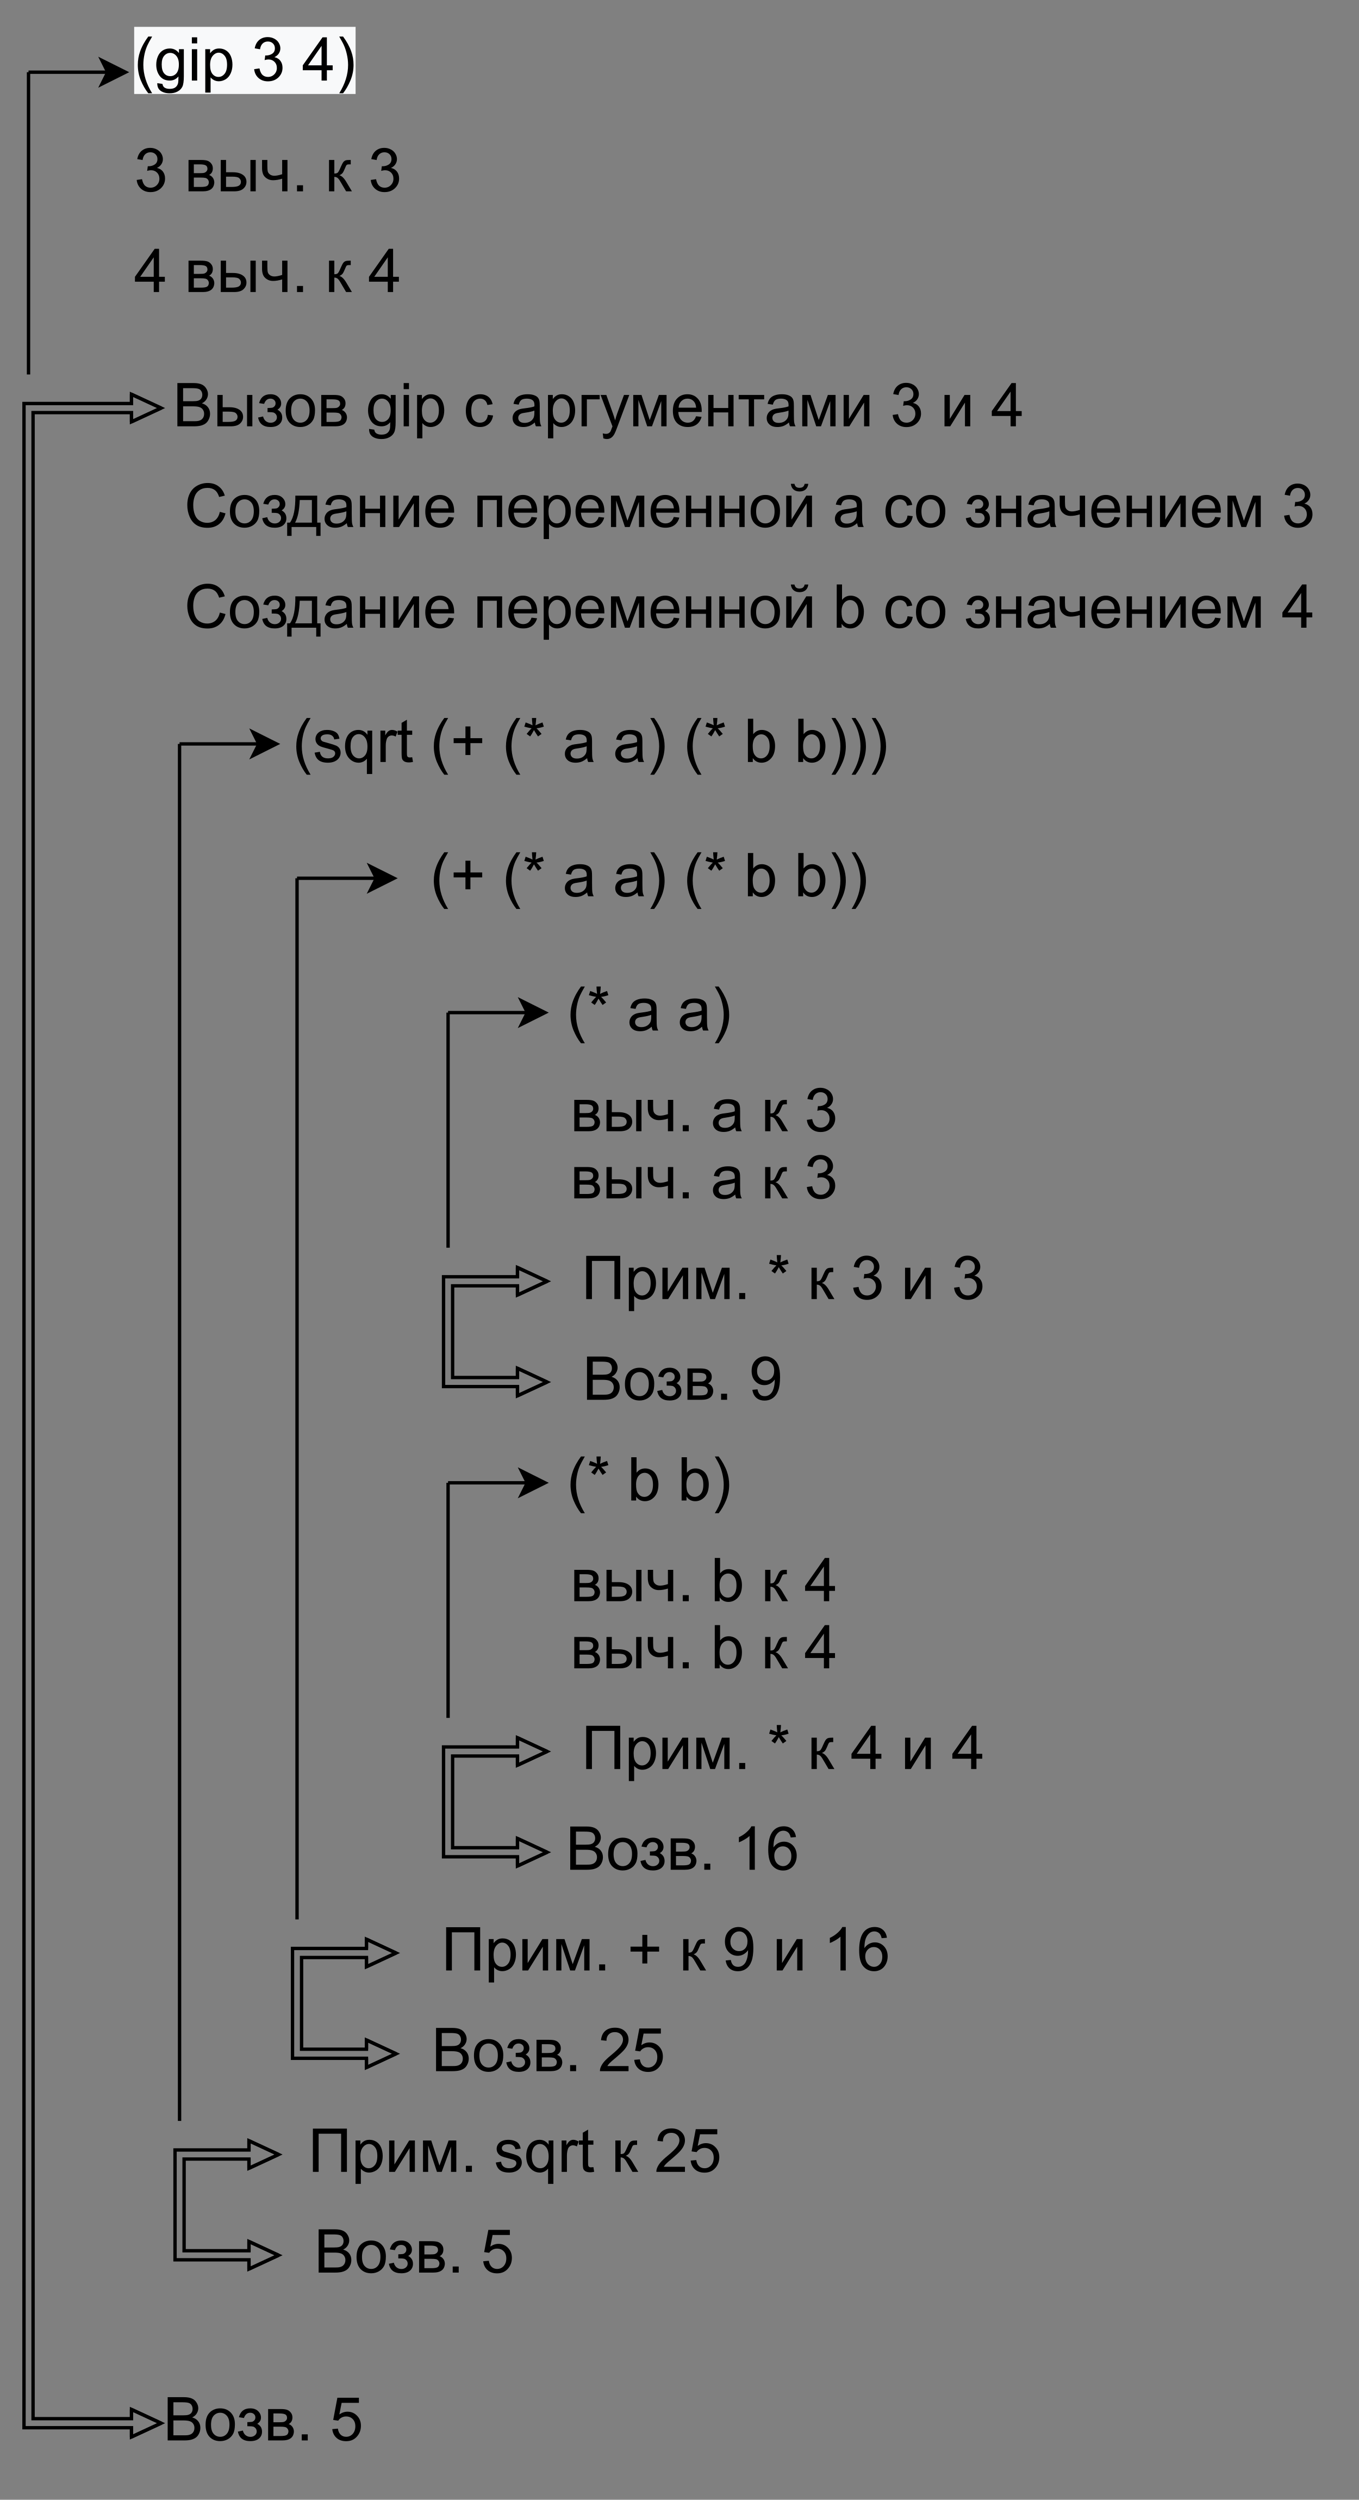 <?xml version="1.0" encoding="UTF-8" standalone="no"?>
<svg 
   width="304.08pt"
   height="558.96pt"
   viewBox="0 0 304.08 558.96"
   version="1.1"
   id="svg991"
   xmlns:xlink="http://www.w3.org/1999/xlink"
   xmlns="http://www.w3.org/2000/svg"
   xmlns:svg="http://www.w3.org/2000/svg" content="%3Cmxfile%20host%3D%22app.diagrams.net%22%20modified%3D%222023-02-17T10%3A06%3A58.310Z%22%20agent%3D%225.0%20(Windows%20NT%2010.0%3B%20Win64%3B%20x64)%20AppleWebKit%2F537.36%20(KHTML%2C%20like%20Gecko)%20Chrome%2F110.0.0.0%20Safari%2F537.36%22%20etag%3D%22YQAsrSHiQcSPn9r3Dc3L%22%20version%3D%2220.7.4%22%20type%3D%22device%22%3E%3Cdiagram%20id%3D%22eva96JRJrYn2MXqQKBA3%22%20name%3D%22%D0%A1%D1%82%D1%80%D0%B0%D0%BD%D0%B8%D1%86%D0%B0%201%22%3E7VxZj%2BMoEP4t%2BxCpe6S0bOPzsdPHzMtIu5pdrbRvxCYJasdkHNLXr18w4NhAOsfEHnUSqeU4BS4IVfVRVZR7AO7mr19LuJh9JxnKB56TvQ7A%2FcDzksBnV054E4RhAICgTEucCZq7JvzA70gSHUld4QwtWx0pITnFizYxJUWBUtqiwbIkL%2B1uE5K3R13AqRzRWRN%2BpDBHRrd%2FcUZnghp70Zr%2BDeHpTI3sholomUPVWTJezmBGXhok8DAAdyUhVNzNX%2B9QzhdPrYt47nFDaz2xEhV0lwf%2B%2Fv7PO3n%2F%2ByH8L%2FKfsuyvMn0EQ8nlGeYr%2BYPlZOmbWgFUZLd8Idm3NIfLJU4HYDSj85wRXHZbklWRIT6Iw75NSEGlFN2YfTdnKYdE2bS5xHLOXxGZI1q%2BsQ4v6%2BUO5BLOGiutaCXKIcXPbXFBKfVpza4e4U%2BC2Uw8R2qoF0o%2BUkFdDzhtHkuyKlMkH2uur84p2caJwnKKqMGJ3TR%2B%2BJpUyW8PWXp7ybIgBTppQQLvUEFuVYmOBQm2C5KByYLfTnL0KiU6shrqks2V%2FoL9KuF5N5HjNf9CMaLs692ETuA3%2F0Szwkz%2Fxo8DxwuCMHSdMPQjNbWtHT4a4Cg66ToWpayJv6iVwNF0KTkUXgxOYEetZMKHb41uC95huYchqSnvbC%2Bg%2FQC7EXM4qpH4FiMJc8rVZgGLlrWEP1d8kx2lJCflANxysU7HV2ySbGhHfVxXCuVwAxhO4Bznb6LrN5Q%2FI4pT2GiXvHlzQco5zBttz7DEkH3meArpquTOy4f9UrjY1OVFaiRv9B1HtOSIUlQO2a9McTE1nyTlYgYLydITNIpe6RCyGRWCnKMJbbRgBgCFHMdZvDZaaMlYTRh3NU61aQgDqnyrxiAvpMza06p5sV8yfsKMHee5pCV5QkNpgq1%2BY5g%2BTStAGmrC8vxYyMnzE3kTKJFVXDOUkpKZKimGdIbTpwIt5fRwgSlWq6P3bUjyw36N6bT6TXICqb44GV4ucvimuueYNXjOH3i%2BICWFhVh6pZXsbio%2FK%2FXlkreqr9C8Cg45XzeWq6YzupriBWsHXGmuFVdmY4JxezBGFuaiyNo%2Bw5eB7wIzTNEPJlpOfmGefnsL2dlXeEYl4%2FghMm%2F0plRE0ITu0ALdOiw2Qbq1U%2B%2BLOIGBOHyJB2zbHHkDtg7xqLpGN4p6K6RgX9LG8knDvJdWyReJwU1%2BK8lznGX84RHDEvwOxxUjDgYSyRnXYDQI7jmnFSVLKYhqA%2BWWdidUV3l8E5znOqkP%2BfkW%2Bdm2Xr8r%2BYV7%2BccnGOsAJ2jLxD%2FYGQHbOB3JGQHuhoE69S0im28B5xz1ivGSf9itHmqWrz1znkjg6yIMPAsSuH0iQbwdCS4B1icJsHQkiuNjYVocdIRpOgyrKW8O%2FTbMrFMQTEwjYQqcPFZwJ2Aurq53HPqWP0vaRD8v2APuUqZeqDwVwKsD81pcwAJ4tn2%2BM8BT6HqmuUHTgPSV3j0Lc6DjcyyrdC0Ze26W1XX0UF0j4Z1wszxnK9RlHppWGPdqhJYE%2FUV0u8SOiSX271d0Zkre3x77%2B3tI8JQ8fjP2j3537O9a0sXS9oTwatt7kEL1HJFGqzq4SqxOw%2FsB1T0QPlB1DarrfUX3VP%2B6NRZBoVN%2F2Uc%2FTtzCgcXCezZxM73HBXXrGujsNyR73%2FCDAyXbR6UMtaoENiWpr4J5UicQKoUTDZJj1OgtOkQGr7g10n6Zx1PTLm3rB5bcI7DljrvTLkvysXftGh9Ru84Zu3TtsuxuPWuXmbC8kgH51cDjJ1JXXyS6wGv1jWvD%2BPr6%2BhfSlKclWODpsZ1tU%2Bo1UenukKk88TMLX%2FMU%2FOjQ0D3axulY%2Bb1gw0CdputcS77unFI8up5EB%2BeBt2pc13V8tmRdG6O3ovoF1JU0Qx3UA0ss2utu7VlSeGcG6rF%2BJOgeaKzm4aLO6Vigrnt9aqBOQV1pxrmCuqEnB4P6Vo3rGtRtRb0aqDfR%2FALfEoR1%2BE5M%2BO41T%2BRZC08vxSEHytfAb1uZWK8xl2dJBOrCuVSHfI7qEEO9wkNfCjEVNenI0dB3KjXl3be2pA%2FPxJ7Q3FQe8kUDv%2FUhyPmmqU2Vsh2T%2Bb1in6Xy8YMj6uQiu9pKnd%2Ftl9hShbv4JeNB%2B8j64pdY5WupHunZL9kvwXcOaYNQr9A8eDc3OHWVNgj7KN1UNWmXtIFgEB3q9W3XuK5fBbblCi%2BofjRUj383qoMdMnyXaPOTRptReKz9Kerq%2FSoDKsM9o82ojxeygCV7umu0WRdqnnfJnalSthdqe402weaiTFu0qWqozlJ4%2Bum2JU2a9Co7W5bUcp4hzqMv5xmbzjNCy7tBveYNwA6vRV8ckM%2FhgBglTvHBgY%2FOKeoq3a1X28Tb0t1GoU8f6W6wITG6wQER5Tm1C5I0XZAz3sZMrbJlvHstxgGWtOkHPsg5v9ZqgIsl5X0kH4R9Xf9jRGHD638vCR7%2BBw%3D%3D%3C%2Fdiagram%3E%3C%2Fmxfile%3E">
  <rect x="0" y="0" width="304.08" height="558.96" fill="#808080" stroke="none"/>
  <defs
     id="defs135">
    <g
       id="g133">
      <g
         id="glyph-0-0" />
      <g
         id="glyph-0-1">
        <path
           d="M 3.156 2.844 C 2.5 2.02 1.941 1.055 1.484 -0.047 C 1.035 -1.16 0.812 -2.312 0.812 -3.5 C 0.812 -4.551 0.984 -5.555 1.328 -6.516 C 1.723 -7.629 2.332 -8.738 3.156 -9.844 L 4.016 -9.844 C 3.484 -8.926 3.129 -8.27 2.953 -7.875 C 2.68 -7.27 2.473 -6.641 2.328 -5.984 C 2.141 -5.16 2.047 -4.332 2.047 -3.5 C 2.047 -1.383 2.703 0.727 4.016 2.844 Z M 3.156 2.844 "
           id="path3" />
      </g>
      <g
         id="glyph-0-2">
        <path
           d="M 0.672 0.578 L 1.828 0.75 C 1.879 1.102 2.016 1.363 2.234 1.531 C 2.523 1.75 2.926 1.859 3.438 1.859 C 3.988 1.859 4.41 1.75 4.703 1.531 C 5.004 1.312 5.207 1.004 5.312 0.609 C 5.375 0.367 5.406 -0.141 5.406 -0.922 C 4.883 -0.305 4.238 0 3.469 0 C 2.5 0 1.75 -0.344 1.219 -1.031 C 0.695 -1.727 0.438 -2.566 0.438 -3.547 C 0.438 -4.211 0.555 -4.828 0.797 -5.391 C 1.035 -5.961 1.383 -6.398 1.844 -6.703 C 2.312 -7.016 2.852 -7.172 3.469 -7.172 C 4.301 -7.172 4.984 -6.832 5.516 -6.156 L 5.516 -7.016 L 6.609 -7.016 L 6.609 -0.953 C 6.609 0.141 6.5 0.91 6.281 1.359 C 6.062 1.816 5.707 2.176 5.219 2.438 C 4.738 2.707 4.145 2.844 3.438 2.844 C 2.602 2.844 1.926 2.656 1.406 2.281 C 0.895 1.906 0.648 1.336 0.672 0.578 Z M 1.656 -3.625 C 1.656 -2.707 1.836 -2.035 2.203 -1.609 C 2.566 -1.191 3.023 -0.984 3.578 -0.984 C 4.117 -0.984 4.57 -1.191 4.938 -1.609 C 5.312 -2.035 5.5 -2.695 5.5 -3.594 C 5.5 -4.445 5.305 -5.094 4.922 -5.531 C 4.547 -5.969 4.094 -6.188 3.562 -6.188 C 3.031 -6.188 2.578 -5.969 2.203 -5.531 C 1.836 -5.102 1.656 -4.469 1.656 -3.625 Z M 1.656 -3.625 "
           id="path6" />
      </g>
      <g
         id="glyph-0-3">
        <path
           d="M 0.891 -8.312 L 0.891 -9.672 L 2.078 -9.672 L 2.078 -8.312 Z M 0.891 0 L 0.891 -7.016 L 2.078 -7.016 L 2.078 0 Z M 0.891 0 "
           id="path9" />
      </g>
      <g
         id="glyph-0-4">
        <path
           d="M 0.891 2.688 L 0.891 -7.016 L 1.969 -7.016 L 1.969 -6.094 C 2.227 -6.445 2.516 -6.711 2.828 -6.891 C 3.148 -7.078 3.539 -7.172 4 -7.172 C 4.602 -7.172 5.133 -7.016 5.594 -6.703 C 6.051 -6.398 6.395 -5.969 6.625 -5.406 C 6.852 -4.844 6.969 -4.227 6.969 -3.562 C 6.969 -2.844 6.836 -2.195 6.578 -1.625 C 6.328 -1.051 5.957 -0.609 5.469 -0.297 C 4.977 0.004 4.461 0.156 3.922 0.156 C 3.523 0.156 3.164 0.07 2.844 -0.094 C 2.531 -0.258 2.273 -0.469 2.078 -0.719 L 2.078 2.688 Z M 1.969 -3.469 C 1.969 -2.562 2.148 -1.891 2.516 -1.453 C 2.879 -1.023 3.32 -0.812 3.844 -0.812 C 4.363 -0.812 4.812 -1.035 5.188 -1.484 C 5.57 -1.93 5.766 -2.625 5.766 -3.562 C 5.766 -4.457 5.578 -5.125 5.203 -5.562 C 4.836 -6.008 4.398 -6.234 3.891 -6.234 C 3.391 -6.234 2.941 -5.992 2.547 -5.516 C 2.16 -5.047 1.969 -4.363 1.969 -3.469 Z M 1.969 -3.469 "
           id="path12" />
      </g>
      <g
         id="glyph-0-5" />
      <g
         id="glyph-0-6">
        <path
           d="M 0.562 -2.547 L 1.75 -2.719 C 1.883 -2.039 2.113 -1.551 2.438 -1.25 C 2.77 -0.957 3.176 -0.812 3.656 -0.812 C 4.207 -0.812 4.676 -1.004 5.062 -1.391 C 5.445 -1.773 5.641 -2.254 5.641 -2.828 C 5.641 -3.379 5.461 -3.832 5.109 -4.188 C 4.754 -4.539 4.301 -4.719 3.75 -4.719 C 3.52 -4.719 3.238 -4.672 2.906 -4.578 L 3.047 -5.625 C 3.117 -5.613 3.18 -5.609 3.234 -5.609 C 3.742 -5.609 4.195 -5.738 4.594 -6 C 5 -6.27 5.203 -6.676 5.203 -7.219 C 5.203 -7.656 5.055 -8.016 4.766 -8.297 C 4.473 -8.586 4.094 -8.734 3.625 -8.734 C 3.164 -8.734 2.781 -8.586 2.469 -8.297 C 2.156 -8.004 1.957 -7.57 1.875 -7 L 0.688 -7.203 C 0.832 -8.004 1.16 -8.625 1.672 -9.062 C 2.191 -9.5 2.832 -9.719 3.594 -9.719 C 4.125 -9.719 4.609 -9.602 5.047 -9.375 C 5.492 -9.145 5.832 -8.832 6.062 -8.438 C 6.301 -8.051 6.422 -7.641 6.422 -7.203 C 6.422 -6.785 6.305 -6.406 6.078 -6.062 C 5.859 -5.719 5.531 -5.441 5.094 -5.234 C 5.664 -5.109 6.109 -4.836 6.422 -4.422 C 6.742 -4.004 6.906 -3.484 6.906 -2.859 C 6.906 -2.016 6.598 -1.297 5.984 -0.703 C 5.367 -0.117 4.586 0.172 3.641 0.172 C 2.797 0.172 2.094 -0.078 1.531 -0.578 C 0.969 -1.086 0.645 -1.742 0.562 -2.547 Z M 0.562 -2.547 "
           id="path16" />
      </g>
      <g
         id="glyph-0-7">
        <path
           d="M 4.375 0 L 4.375 -2.312 L 0.172 -2.312 L 0.172 -3.406 L 4.594 -9.672 L 5.562 -9.672 L 5.562 -3.406 L 6.859 -3.406 L 6.859 -2.312 L 5.562 -2.312 L 5.562 0 Z M 4.375 -3.406 L 4.375 -7.766 L 1.344 -3.406 Z M 4.375 -3.406 "
           id="path19" />
      </g>
      <g
         id="glyph-0-8">
        <path
           d="M 1.672 2.844 L 0.812 2.844 C 2.133 0.727 2.797 -1.383 2.797 -3.5 C 2.797 -4.32 2.695 -5.141 2.5 -5.953 C 2.352 -6.617 2.145 -7.254 1.875 -7.859 C 1.707 -8.254 1.352 -8.914 0.812 -9.844 L 1.672 -9.844 C 2.492 -8.738 3.102 -7.629 3.5 -6.516 C 3.844 -5.555 4.016 -4.551 4.016 -3.5 C 4.016 -2.312 3.785 -1.16 3.328 -0.047 C 2.867 1.055 2.316 2.02 1.672 2.844 Z M 1.672 2.844 "
           id="path22" />
      </g>
      <g
         id="glyph-0-9">
        <path
           d="M 0.891 -7.016 L 3.641 -7.016 C 4.305 -7.016 4.801 -6.957 5.125 -6.844 C 5.457 -6.727 5.738 -6.52 5.969 -6.219 C 6.207 -5.926 6.328 -5.566 6.328 -5.141 C 6.328 -4.805 6.258 -4.516 6.125 -4.266 C 5.988 -4.023 5.781 -3.82 5.5 -3.656 C 5.832 -3.539 6.109 -3.332 6.328 -3.031 C 6.547 -2.727 6.656 -2.367 6.656 -1.953 C 6.613 -1.297 6.375 -0.805 5.938 -0.484 C 5.508 -0.16 4.883 0 4.062 0 L 0.891 0 Z M 2.078 -4.062 L 3.359 -4.062 C 3.859 -4.062 4.203 -4.086 4.391 -4.141 C 4.578 -4.191 4.742 -4.297 4.891 -4.453 C 5.047 -4.617 5.125 -4.812 5.125 -5.031 C 5.125 -5.406 4.992 -5.664 4.734 -5.812 C 4.473 -5.957 4.023 -6.031 3.391 -6.031 L 2.078 -6.031 Z M 2.078 -0.984 L 3.656 -0.984 C 4.32 -0.984 4.781 -1.055 5.031 -1.203 C 5.281 -1.359 5.414 -1.629 5.438 -2.016 C 5.438 -2.242 5.363 -2.453 5.219 -2.641 C 5.07 -2.836 4.879 -2.957 4.641 -3 C 4.41 -3.051 4.039 -3.078 3.531 -3.078 L 2.078 -3.078 Z M 2.078 -0.984 "
           id="path25" />
      </g>
      <g
         id="glyph-0-10">
        <path
           d="M 7.562 -7.016 L 8.75 -7.016 L 8.75 0 L 7.562 0 Z M 0.922 -7.016 L 2.109 -7.016 L 2.109 -4.266 L 3.609 -4.266 C 4.586 -4.266 5.344 -4.07 5.875 -3.688 C 6.406 -3.312 6.672 -2.789 6.672 -2.125 C 6.672 -1.539 6.445 -1.039 6 -0.625 C 5.562 -0.207 4.859 0 3.891 0 L 0.922 0 Z M 2.109 -0.984 L 3.359 -0.984 C 4.109 -0.984 4.641 -1.07 4.953 -1.25 C 5.273 -1.438 5.438 -1.727 5.438 -2.125 C 5.438 -2.426 5.316 -2.691 5.078 -2.922 C 4.848 -3.16 4.328 -3.281 3.516 -3.281 L 2.109 -3.281 Z M 2.109 -0.984 "
           id="path28" />
      </g>
      <g
         id="glyph-0-11">
        <path
           d="M 0.453 -7.016 L 1.641 -7.016 L 1.641 -5.688 C 1.641 -5.113 1.672 -4.695 1.734 -4.438 C 1.805 -4.176 1.973 -3.953 2.234 -3.766 C 2.492 -3.578 2.82 -3.484 3.219 -3.484 C 3.664 -3.484 4.242 -3.598 4.953 -3.828 L 4.953 -7.016 L 6.141 -7.016 L 6.141 0 L 4.953 0 L 4.953 -2.828 C 4.223 -2.598 3.539 -2.484 2.906 -2.484 C 2.375 -2.484 1.906 -2.617 1.5 -2.891 C 1.094 -3.16 0.816 -3.488 0.672 -3.875 C 0.523 -4.27 0.453 -4.703 0.453 -5.172 Z M 0.453 -7.016 "
           id="path31" />
      </g>
      <g
         id="glyph-0-12">
        <path
           d="M 1.234 0 L 1.234 -1.359 L 2.578 -1.359 L 2.578 0 Z M 1.234 0 "
           id="path34" />
      </g>
      <g
         id="glyph-0-13">
        <path
           d="M 0.891 -7.016 L 2.078 -7.016 L 2.078 -3.984 C 2.453 -3.984 2.711 -4.055 2.859 -4.203 C 3.016 -4.348 3.238 -4.77 3.531 -5.469 C 3.77 -6.02 3.961 -6.383 4.109 -6.562 C 4.254 -6.738 4.422 -6.859 4.609 -6.922 C 4.797 -6.984 5.098 -7.016 5.516 -7.016 L 5.75 -7.016 L 5.75 -6.031 L 5.422 -6.031 C 5.109 -6.031 4.91 -5.984 4.828 -5.891 C 4.734 -5.797 4.594 -5.508 4.406 -5.031 C 4.219 -4.57 4.051 -4.254 3.906 -4.078 C 3.758 -3.898 3.531 -3.738 3.219 -3.594 C 3.727 -3.457 4.227 -2.984 4.719 -2.172 L 6.016 0 L 4.719 0 L 3.438 -2.172 C 3.188 -2.609 2.961 -2.895 2.766 -3.031 C 2.566 -3.164 2.336 -3.234 2.078 -3.234 L 2.078 0 L 0.891 0 Z M 0.891 -7.016 "
           id="path37" />
      </g>
      <g
         id="glyph-0-14">
        <path
           d="M 5.469 -0.859 C 5.02 -0.484 4.594 -0.219 4.188 -0.062 C 3.781 0.082 3.348 0.156 2.891 0.156 C 2.117 0.156 1.523 -0.031 1.109 -0.406 C 0.691 -0.781 0.484 -1.258 0.484 -1.844 C 0.484 -2.188 0.562 -2.5 0.719 -2.781 C 0.875 -3.07 1.078 -3.301 1.328 -3.469 C 1.586 -3.645 1.875 -3.773 2.188 -3.859 C 2.426 -3.922 2.781 -3.977 3.25 -4.031 C 4.207 -4.145 4.91 -4.285 5.359 -4.453 C 5.367 -4.609 5.375 -4.711 5.375 -4.766 C 5.375 -5.242 5.258 -5.582 5.031 -5.781 C 4.727 -6.051 4.281 -6.188 3.688 -6.188 C 3.125 -6.188 2.707 -6.086 2.438 -5.891 C 2.176 -5.691 1.984 -5.344 1.859 -4.844 L 0.688 -5.016 C 0.789 -5.504 0.961 -5.898 1.203 -6.203 C 1.453 -6.516 1.805 -6.754 2.266 -6.922 C 2.723 -7.086 3.254 -7.172 3.859 -7.172 C 4.453 -7.172 4.938 -7.098 5.312 -6.953 C 5.688 -6.816 5.961 -6.641 6.141 -6.422 C 6.316 -6.211 6.438 -5.941 6.5 -5.609 C 6.539 -5.41 6.562 -5.047 6.562 -4.516 L 6.562 -2.938 C 6.562 -1.832 6.586 -1.133 6.641 -0.844 C 6.691 -0.551 6.789 -0.27 6.938 0 L 5.703 0 C 5.578 -0.25 5.5 -0.535 5.469 -0.859 Z M 5.359 -3.516 C 4.93 -3.336 4.285 -3.188 3.422 -3.062 C 2.93 -3 2.582 -2.922 2.375 -2.828 C 2.176 -2.742 2.02 -2.613 1.906 -2.438 C 1.801 -2.27 1.75 -2.082 1.75 -1.875 C 1.75 -1.562 1.867 -1.297 2.109 -1.078 C 2.348 -0.867 2.703 -0.766 3.172 -0.766 C 3.629 -0.766 4.035 -0.863 4.391 -1.062 C 4.742 -1.27 5.004 -1.547 5.172 -1.891 C 5.297 -2.16 5.359 -2.555 5.359 -3.078 Z M 5.359 -3.516 "
           id="path40" />
      </g>
      <g
         id="glyph-0-15">
        <path
           d="M 1.062 -9.672 L 8.672 -9.672 L 8.672 0 L 7.375 0 L 7.375 -8.531 L 2.344 -8.531 L 2.344 0 L 1.062 0 Z M 1.062 -9.672 "
           id="path43" />
      </g>
      <g
         id="glyph-0-16">
        <path
           d="M 0.891 2.688 L 0.891 -7.016 L 1.969 -7.016 L 1.969 -6.094 C 2.227 -6.445 2.516 -6.711 2.828 -6.891 C 3.148 -7.078 3.539 -7.172 4 -7.172 C 4.602 -7.172 5.133 -7.016 5.594 -6.703 C 6.051 -6.398 6.395 -5.969 6.625 -5.406 C 6.852 -4.844 6.969 -4.227 6.969 -3.562 C 6.969 -2.844 6.836 -2.195 6.578 -1.625 C 6.328 -1.051 5.957 -0.609 5.469 -0.297 C 4.977 0.004 4.461 0.156 3.922 0.156 C 3.523 0.156 3.164 0.07 2.844 -0.094 C 2.531 -0.258 2.273 -0.469 2.078 -0.719 L 2.078 2.688 Z M 1.969 -3.469 C 1.969 -2.562 2.148 -1.891 2.516 -1.453 C 2.879 -1.023 3.32 -0.812 3.844 -0.812 C 4.363 -0.812 4.812 -1.035 5.188 -1.484 C 5.57 -1.93 5.766 -2.625 5.766 -3.562 C 5.766 -4.457 5.578 -5.125 5.203 -5.562 C 4.836 -6.008 4.398 -6.234 3.891 -6.234 C 3.391 -6.234 2.941 -5.992 2.547 -5.516 C 2.16 -5.047 1.969 -4.363 1.969 -3.469 Z M 1.969 -3.469 "
           id="path46" />
      </g>
      <g
         id="glyph-0-17">
        <path
           d="M 0.891 -7.016 L 2.078 -7.016 L 2.078 -1.656 L 5.375 -7.016 L 6.656 -7.016 L 6.656 0 L 5.469 0 L 5.469 -5.312 L 2.172 0 L 0.891 0 Z M 0.891 -7.016 "
           id="path49" />
      </g>
      <g
         id="glyph-0-18">
        <path
           d="M 0.922 -7.016 L 2.766 -7.016 L 4.609 -1.406 L 6.656 -7.016 L 8.375 -7.016 L 8.375 0 L 7.188 0 L 7.188 -5.641 L 5.109 0 L 4.047 0 L 2.078 -5.906 L 2.078 0 L 0.922 0 Z M 0.922 -7.016 "
           id="path52" />
      </g>
      <g
         id="glyph-0-19">
        <path
           d="M 0.422 -2.094 L 1.594 -2.281 C 1.656 -1.812 1.836 -1.445 2.141 -1.188 C 2.441 -0.938 2.863 -0.812 3.406 -0.812 C 3.945 -0.812 4.348 -0.922 4.609 -1.141 C 4.879 -1.367 5.016 -1.633 5.016 -1.938 C 5.016 -2.207 4.898 -2.414 4.672 -2.562 C 4.504 -2.664 4.098 -2.801 3.453 -2.969 C 2.578 -3.188 1.973 -3.375 1.641 -3.531 C 1.305 -3.695 1.051 -3.922 0.875 -4.203 C 0.695 -4.484 0.609 -4.797 0.609 -5.141 C 0.609 -5.453 0.68 -5.742 0.828 -6.016 C 0.973 -6.285 1.164 -6.504 1.406 -6.672 C 1.594 -6.816 1.844 -6.938 2.156 -7.031 C 2.477 -7.125 2.82 -7.172 3.188 -7.172 C 3.738 -7.172 4.223 -7.086 4.641 -6.922 C 5.055 -6.766 5.363 -6.551 5.562 -6.281 C 5.758 -6.008 5.895 -5.648 5.969 -5.203 L 4.812 -5.047 C 4.758 -5.398 4.602 -5.676 4.344 -5.875 C 4.094 -6.082 3.738 -6.188 3.281 -6.188 C 2.738 -6.188 2.348 -6.098 2.109 -5.922 C 1.879 -5.742 1.766 -5.531 1.766 -5.281 C 1.766 -5.133 1.812 -5 1.906 -4.875 C 2 -4.738 2.148 -4.629 2.359 -4.547 C 2.484 -4.504 2.832 -4.406 3.406 -4.25 C 4.25 -4.02 4.836 -3.832 5.172 -3.688 C 5.504 -3.551 5.766 -3.348 5.953 -3.078 C 6.141 -2.805 6.234 -2.469 6.234 -2.062 C 6.234 -1.664 6.117 -1.289 5.891 -0.938 C 5.66 -0.594 5.328 -0.32 4.891 -0.125 C 4.453 0.062 3.957 0.156 3.406 0.156 C 2.5 0.156 1.805 -0.031 1.328 -0.406 C 0.848 -0.789 0.547 -1.352 0.422 -2.094 Z M 0.422 -2.094 "
           id="path55" />
      </g>
      <g
         id="glyph-0-20">
        <path
           d="M 5.359 2.688 L 5.359 -0.75 C 5.172 -0.488 4.91 -0.27 4.578 -0.094 C 4.242 0.07 3.895 0.156 3.531 0.156 C 2.695 0.156 1.977 -0.172 1.375 -0.828 C 0.77 -1.492 0.469 -2.406 0.469 -3.562 C 0.469 -4.27 0.586 -4.898 0.828 -5.453 C 1.078 -6.016 1.43 -6.441 1.891 -6.734 C 2.359 -7.023 2.875 -7.172 3.438 -7.172 C 4.301 -7.172 4.984 -6.805 5.484 -6.078 L 5.484 -7.016 L 6.547 -7.016 L 6.547 2.688 Z M 1.703 -3.531 C 1.703 -2.625 1.891 -1.941 2.266 -1.484 C 2.641 -1.035 3.094 -0.812 3.625 -0.812 C 4.125 -0.812 4.555 -1.023 4.922 -1.453 C 5.297 -1.891 5.484 -2.547 5.484 -3.422 C 5.484 -4.348 5.289 -5.047 4.906 -5.516 C 4.52 -5.992 4.066 -6.234 3.547 -6.234 C 3.023 -6.234 2.586 -6.016 2.234 -5.578 C 1.879 -5.141 1.703 -4.457 1.703 -3.531 Z M 1.703 -3.531 "
           id="path58" />
      </g>
      <g
         id="glyph-0-21">
        <path
           d="M 0.875 0 L 0.875 -7.016 L 1.953 -7.016 L 1.953 -5.953 C 2.223 -6.441 2.473 -6.766 2.703 -6.922 C 2.93 -7.086 3.188 -7.172 3.469 -7.172 C 3.863 -7.172 4.27 -7.039 4.688 -6.781 L 4.281 -5.688 C 3.988 -5.852 3.695 -5.938 3.406 -5.938 C 3.145 -5.938 2.91 -5.859 2.703 -5.703 C 2.492 -5.547 2.348 -5.332 2.266 -5.062 C 2.129 -4.633 2.062 -4.172 2.062 -3.672 L 2.062 0 Z M 0.875 0 "
           id="path61" />
      </g>
      <g
         id="glyph-0-22">
        <path
           d="M 3.484 -1.062 L 3.656 -0.016 C 3.32 0.055 3.023 0.094 2.766 0.094 C 2.328 0.094 1.988 0.023 1.75 -0.109 C 1.52 -0.242 1.352 -0.422 1.25 -0.641 C 1.156 -0.867 1.109 -1.336 1.109 -2.047 L 1.109 -6.078 L 0.234 -6.078 L 0.234 -7.016 L 1.109 -7.016 L 1.109 -8.75 L 2.297 -9.453 L 2.297 -7.016 L 3.484 -7.016 L 3.484 -6.078 L 2.297 -6.078 L 2.297 -1.984 C 2.297 -1.648 2.316 -1.43 2.359 -1.328 C 2.398 -1.234 2.469 -1.156 2.562 -1.094 C 2.656 -1.039 2.789 -1.016 2.969 -1.016 C 3.094 -1.016 3.266 -1.031 3.484 -1.062 Z M 3.484 -1.062 "
           id="path64" />
      </g>
      <g
         id="glyph-0-23">
        <path
           d="M 6.797 -1.141 L 6.797 0 L 0.406 0 C 0.395 -0.281 0.441 -0.555 0.547 -0.828 C 0.711 -1.266 0.973 -1.691 1.328 -2.109 C 1.691 -2.535 2.211 -3.023 2.891 -3.578 C 3.941 -4.441 4.648 -5.125 5.016 -5.625 C 5.379 -6.125 5.562 -6.602 5.562 -7.062 C 5.562 -7.531 5.395 -7.926 5.062 -8.25 C 4.727 -8.57 4.289 -8.734 3.75 -8.734 C 3.176 -8.734 2.719 -8.562 2.375 -8.219 C 2.031 -7.875 1.859 -7.398 1.859 -6.797 L 0.641 -6.922 C 0.723 -7.828 1.035 -8.52 1.578 -9 C 2.117 -9.477 2.852 -9.719 3.781 -9.719 C 4.707 -9.719 5.441 -9.457 5.984 -8.938 C 6.523 -8.426 6.797 -7.789 6.797 -7.031 C 6.797 -6.645 6.711 -6.266 6.547 -5.891 C 6.391 -5.516 6.129 -5.117 5.766 -4.703 C 5.398 -4.285 4.789 -3.719 3.938 -3 C 3.219 -2.406 2.754 -2 2.547 -1.781 C 2.348 -1.57 2.188 -1.359 2.062 -1.141 Z M 6.797 -1.141 "
           id="path67" />
      </g>
      <g
         id="glyph-0-24">
        <path
           d="M 0.562 -2.531 L 1.812 -2.641 C 1.906 -2.035 2.117 -1.578 2.453 -1.266 C 2.785 -0.961 3.191 -0.812 3.672 -0.812 C 4.242 -0.812 4.727 -1.023 5.125 -1.453 C 5.52 -1.891 5.719 -2.461 5.719 -3.172 C 5.719 -3.848 5.523 -4.379 5.141 -4.766 C 4.766 -5.16 4.27 -5.359 3.656 -5.359 C 3.27 -5.359 2.922 -5.27 2.609 -5.094 C 2.305 -4.926 2.066 -4.703 1.891 -4.422 L 0.766 -4.578 L 1.703 -9.547 L 6.516 -9.547 L 6.516 -8.406 L 2.656 -8.406 L 2.141 -5.812 C 2.723 -6.219 3.332 -6.422 3.969 -6.422 C 4.812 -6.422 5.52 -6.125 6.094 -5.531 C 6.676 -4.945 6.969 -4.195 6.969 -3.281 C 6.969 -2.406 6.711 -1.648 6.203 -1.016 C 5.586 -0.223 4.742 0.172 3.672 0.172 C 2.785 0.172 2.066 -0.07 1.516 -0.562 C 0.961 -1.062 0.645 -1.719 0.562 -2.531 Z M 0.562 -2.531 "
           id="path70" />
      </g>
      <g
         id="glyph-0-25">
        <path
           d="M 0.984 0 L 0.984 -9.672 L 4.625 -9.672 C 5.363 -9.672 5.953 -9.57 6.391 -9.375 C 6.836 -9.188 7.188 -8.883 7.438 -8.469 C 7.695 -8.062 7.828 -7.641 7.828 -7.203 C 7.828 -6.785 7.711 -6.395 7.484 -6.031 C 7.266 -5.664 6.926 -5.367 6.469 -5.141 C 7.062 -4.973 7.516 -4.68 7.828 -4.266 C 8.141 -3.859 8.297 -3.375 8.297 -2.812 C 8.297 -2.352 8.195 -1.926 8 -1.531 C 7.812 -1.145 7.578 -0.848 7.297 -0.641 C 7.016 -0.43 6.66 -0.27 6.234 -0.156 C 5.816 -0.051 5.297 0 4.672 0 Z M 2.266 -5.609 L 4.359 -5.609 C 4.93 -5.609 5.336 -5.645 5.578 -5.719 C 5.91 -5.812 6.156 -5.973 6.312 -6.203 C 6.477 -6.43 6.562 -6.711 6.562 -7.047 C 6.562 -7.367 6.484 -7.648 6.328 -7.891 C 6.18 -8.141 5.961 -8.305 5.672 -8.391 C 5.391 -8.484 4.898 -8.531 4.203 -8.531 L 2.266 -8.531 Z M 2.266 -1.141 L 4.672 -1.141 C 5.086 -1.141 5.379 -1.156 5.547 -1.188 C 5.848 -1.238 6.098 -1.328 6.297 -1.453 C 6.492 -1.578 6.656 -1.754 6.781 -1.984 C 6.906 -2.223 6.969 -2.5 6.969 -2.812 C 6.969 -3.164 6.875 -3.473 6.688 -3.734 C 6.508 -4.004 6.254 -4.191 5.922 -4.297 C 5.598 -4.41 5.125 -4.469 4.5 -4.469 L 2.266 -4.469 Z M 2.266 -1.141 "
           id="path73" />
      </g>
      <g
         id="glyph-0-26">
        <path
           d="M 0.453 -3.5 C 0.453 -4.801 0.812 -5.766 1.531 -6.391 C 2.133 -6.91 2.867 -7.172 3.734 -7.172 C 4.703 -7.172 5.488 -6.852 6.094 -6.219 C 6.707 -5.582 7.016 -4.711 7.016 -3.609 C 7.016 -2.703 6.879 -1.988 6.609 -1.469 C 6.336 -0.957 5.941 -0.555 5.422 -0.266 C 4.91 0.016 4.348 0.156 3.734 0.156 C 2.754 0.156 1.961 -0.156 1.359 -0.781 C 0.754 -1.414 0.453 -2.32 0.453 -3.5 Z M 1.672 -3.5 C 1.672 -2.602 1.863 -1.93 2.25 -1.484 C 2.645 -1.035 3.141 -0.812 3.734 -0.812 C 4.328 -0.812 4.816 -1.035 5.203 -1.484 C 5.598 -1.941 5.797 -2.629 5.797 -3.547 C 5.797 -4.41 5.598 -5.066 5.203 -5.516 C 4.805 -5.961 4.316 -6.188 3.734 -6.188 C 3.141 -6.188 2.645 -5.961 2.25 -5.516 C 1.863 -5.066 1.672 -4.395 1.672 -3.5 Z M 1.672 -3.5 "
           id="path76" />
      </g>
      <g
         id="glyph-0-27">
        <path
           d="M 2.438 -3.172 L 2.438 -4.094 C 2.938 -4.102 3.273 -4.125 3.453 -4.156 C 3.641 -4.188 3.816 -4.289 3.984 -4.469 C 4.148 -4.645 4.234 -4.867 4.234 -5.141 C 4.234 -5.453 4.125 -5.703 3.906 -5.891 C 3.695 -6.086 3.422 -6.188 3.078 -6.188 C 2.41 -6.188 1.941 -5.797 1.672 -5.016 L 0.547 -5.188 C 0.898 -6.508 1.75 -7.172 3.094 -7.172 C 3.844 -7.172 4.426 -6.961 4.844 -6.547 C 5.27 -6.141 5.484 -5.656 5.484 -5.094 C 5.484 -4.52 5.207 -4.062 4.656 -3.719 C 5.008 -3.531 5.273 -3.289 5.453 -3 C 5.629 -2.707 5.719 -2.359 5.719 -1.953 C 5.719 -1.328 5.488 -0.816 5.031 -0.422 C 4.57 -0.035 3.93 0.156 3.109 0.156 C 1.516 0.156 0.586 -0.551 0.328 -1.969 L 1.438 -2.203 C 1.539 -1.754 1.75 -1.406 2.062 -1.156 C 2.375 -0.914 2.727 -0.797 3.125 -0.797 C 3.531 -0.797 3.863 -0.91 4.125 -1.141 C 4.395 -1.367 4.531 -1.656 4.531 -2 C 4.531 -2.281 4.445 -2.52 4.281 -2.719 C 4.113 -2.914 3.93 -3.039 3.734 -3.094 C 3.547 -3.145 3.207 -3.172 2.719 -3.172 C 2.676 -3.172 2.582 -3.172 2.438 -3.172 Z M 2.438 -3.172 "
           id="path79" />
      </g>
      <g
         id="glyph-0-28">
        <path
           d="M 5.469 -2.562 L 6.625 -2.422 C 6.5 -1.609 6.172 -0.973 5.641 -0.516 C 5.117 -0.066 4.477 0.156 3.719 0.156 C 2.758 0.156 1.988 -0.156 1.406 -0.781 C 0.82 -1.406 0.531 -2.305 0.531 -3.484 C 0.531 -4.234 0.656 -4.891 0.906 -5.453 C 1.156 -6.023 1.535 -6.453 2.047 -6.734 C 2.555 -7.023 3.113 -7.172 3.719 -7.172 C 4.477 -7.172 5.098 -6.977 5.578 -6.594 C 6.066 -6.207 6.379 -5.66 6.516 -4.953 L 5.359 -4.766 C 5.254 -5.242 5.062 -5.598 4.781 -5.828 C 4.5 -6.066 4.16 -6.188 3.766 -6.188 C 3.172 -6.188 2.688 -5.973 2.312 -5.547 C 1.938 -5.117 1.75 -4.441 1.75 -3.516 C 1.75 -2.566 1.926 -1.879 2.281 -1.453 C 2.645 -1.023 3.117 -0.812 3.703 -0.812 C 4.172 -0.812 4.562 -0.953 4.875 -1.234 C 5.188 -1.523 5.383 -1.969 5.469 -2.562 Z M 5.469 -2.562 "
           id="path82" />
      </g>
      <g
         id="glyph-0-29">
        <path
           d="M 5.469 -0.859 C 5.02 -0.484 4.594 -0.219 4.188 -0.062 C 3.781 0.082 3.348 0.156 2.891 0.156 C 2.117 0.156 1.523 -0.031 1.109 -0.406 C 0.691 -0.781 0.484 -1.258 0.484 -1.844 C 0.484 -2.188 0.562 -2.5 0.719 -2.781 C 0.875 -3.07 1.078 -3.301 1.328 -3.469 C 1.586 -3.645 1.875 -3.773 2.188 -3.859 C 2.426 -3.922 2.781 -3.977 3.25 -4.031 C 4.207 -4.145 4.91 -4.285 5.359 -4.453 C 5.367 -4.609 5.375 -4.711 5.375 -4.766 C 5.375 -5.242 5.258 -5.582 5.031 -5.781 C 4.727 -6.051 4.281 -6.188 3.688 -6.188 C 3.125 -6.188 2.707 -6.086 2.438 -5.891 C 2.176 -5.691 1.984 -5.344 1.859 -4.844 L 0.688 -5.016 C 0.789 -5.504 0.961 -5.898 1.203 -6.203 C 1.453 -6.516 1.805 -6.754 2.266 -6.922 C 2.723 -7.086 3.254 -7.172 3.859 -7.172 C 4.453 -7.172 4.938 -7.098 5.312 -6.953 C 5.688 -6.816 5.961 -6.641 6.141 -6.422 C 6.316 -6.211 6.438 -5.941 6.5 -5.609 C 6.539 -5.41 6.562 -5.047 6.562 -4.516 L 6.562 -2.938 C 6.562 -1.832 6.586 -1.133 6.641 -0.844 C 6.691 -0.551 6.789 -0.27 6.938 0 L 5.703 0 C 5.578 -0.25 5.5 -0.535 5.469 -0.859 Z M 5.359 -3.516 C 4.93 -3.336 4.285 -3.188 3.422 -3.062 C 2.93 -3 2.582 -2.922 2.375 -2.828 C 2.176 -2.742 2.02 -2.613 1.906 -2.438 C 1.801 -2.27 1.75 -2.082 1.75 -1.875 C 1.75 -1.562 1.867 -1.297 2.109 -1.078 C 2.348 -0.867 2.703 -0.766 3.172 -0.766 C 3.629 -0.766 4.035 -0.863 4.391 -1.062 C 4.742 -1.27 5.004 -1.547 5.172 -1.891 C 5.297 -2.16 5.359 -2.555 5.359 -3.078 Z M 5.359 -3.516 "
           id="path85" />
      </g>
      <g
         id="glyph-0-30">
        <path
           d="M 0.891 -7.016 L 4.938 -7.016 L 4.938 -6.031 L 2.078 -6.031 L 2.078 0 L 0.891 0 Z M 0.891 -7.016 "
           id="path88" />
      </g>
      <g
         id="glyph-0-31">
        <path
           d="M 0.844 2.703 L 0.703 1.578 C 0.961 1.648 1.191 1.688 1.391 1.688 C 1.648 1.688 1.859 1.641 2.016 1.547 C 2.172 1.461 2.301 1.344 2.406 1.188 C 2.477 1.07 2.598 0.773 2.766 0.297 C 2.797 0.234 2.832 0.141 2.875 0.016 L 0.219 -7.016 L 1.5 -7.016 L 2.953 -2.953 C 3.141 -2.43 3.312 -1.891 3.469 -1.328 C 3.602 -1.867 3.766 -2.398 3.953 -2.922 L 5.453 -7.016 L 6.641 -7.016 L 3.969 0.125 C 3.688 0.895 3.469 1.422 3.312 1.703 C 3.094 2.098 2.848 2.383 2.578 2.562 C 2.305 2.75 1.984 2.844 1.609 2.844 C 1.379 2.844 1.125 2.797 0.844 2.703 Z M 0.844 2.703 "
           id="path91" />
      </g>
      <g
         id="glyph-0-32">
        <path
           d="M 5.688 -2.25 L 6.922 -2.109 C 6.723 -1.391 6.363 -0.832 5.844 -0.438 C 5.32 -0.039 4.648 0.156 3.828 0.156 C 2.805 0.156 1.992 -0.156 1.391 -0.781 C 0.797 -1.414 0.5 -2.301 0.5 -3.438 C 0.5 -4.625 0.801 -5.539 1.406 -6.188 C 2.008 -6.844 2.797 -7.172 3.766 -7.172 C 4.703 -7.172 5.469 -6.848 6.062 -6.203 C 6.656 -5.566 6.953 -4.672 6.953 -3.516 C 6.953 -3.441 6.953 -3.336 6.953 -3.203 L 1.719 -3.203 C 1.758 -2.43 1.977 -1.836 2.375 -1.422 C 2.77 -1.016 3.258 -0.812 3.844 -0.812 C 4.281 -0.812 4.648 -0.926 4.953 -1.156 C 5.266 -1.383 5.508 -1.75 5.688 -2.25 Z M 1.781 -4.172 L 5.703 -4.172 C 5.648 -4.766 5.5 -5.207 5.25 -5.5 C 4.875 -5.957 4.383 -6.188 3.781 -6.188 C 3.238 -6.188 2.781 -6.004 2.406 -5.641 C 2.031 -5.273 1.82 -4.785 1.781 -4.172 Z M 1.781 -4.172 "
           id="path94" />
      </g>
      <g
         id="glyph-0-33">
        <path
           d="M 0.891 -7.016 L 2.078 -7.016 L 2.078 -4.094 L 5.375 -4.094 L 5.375 -7.016 L 6.562 -7.016 L 6.562 0 L 5.375 0 L 5.375 -3.109 L 2.078 -3.109 L 2.078 0 L 0.891 0 Z M 0.891 -7.016 "
           id="path97" />
      </g>
      <g
         id="glyph-0-34">
        <path
           d="M 0.25 -7.016 L 5.953 -7.016 L 5.953 -6.031 L 3.688 -6.031 L 3.688 0 L 2.5 0 L 2.5 -6.031 L 0.25 -6.031 Z M 0.25 -7.016 "
           id="path100" />
      </g>
      <g
         id="glyph-0-35">
        <path
           d="M 7.953 -3.391 L 9.219 -3.062 C 8.957 -2.008 8.477 -1.207 7.781 -0.656 C 7.082 -0.102 6.227 0.172 5.219 0.172 C 4.176 0.172 3.328 -0.039 2.672 -0.469 C 2.023 -0.895 1.531 -1.508 1.188 -2.312 C 0.844 -3.125 0.672 -3.988 0.672 -4.906 C 0.672 -5.914 0.863 -6.797 1.25 -7.547 C 1.633 -8.297 2.18 -8.863 2.891 -9.25 C 3.598 -9.645 4.379 -9.844 5.234 -9.844 C 6.203 -9.844 7.016 -9.594 7.672 -9.094 C 8.336 -8.602 8.801 -7.91 9.062 -7.016 L 7.797 -6.719 C 7.578 -7.426 7.254 -7.941 6.828 -8.266 C 6.398 -8.586 5.863 -8.75 5.219 -8.75 C 4.469 -8.75 3.844 -8.566 3.344 -8.203 C 2.844 -7.848 2.492 -7.367 2.297 -6.766 C 2.098 -6.172 2 -5.555 2 -4.922 C 2 -4.098 2.117 -3.379 2.359 -2.766 C 2.598 -2.148 2.969 -1.691 3.469 -1.391 C 3.977 -1.086 4.523 -0.938 5.109 -0.938 C 5.828 -0.938 6.438 -1.141 6.938 -1.547 C 7.438 -1.961 7.773 -2.578 7.953 -3.391 Z M 7.953 -3.391 "
           id="path103" />
      </g>
      <g
         id="glyph-0-36">
        <path
           d="M 1.828 -7.016 L 6.719 -7.016 L 6.719 -0.984 L 7.469 -0.984 L 7.469 1.984 L 6.5 1.984 L 6.5 0 L 0.984 0 L 0.984 1.984 L 0 1.984 L 0 -0.984 L 0.625 -0.984 C 1.457 -2.109 1.859 -4.117 1.828 -7.016 Z M 2.812 -6.031 C 2.727 -3.75 2.379 -2.066 1.766 -0.984 L 5.531 -0.984 L 5.531 -6.031 Z M 2.812 -6.031 "
           id="path106" />
      </g>
      <g
         id="glyph-0-37">
        <path
           d="M 0.891 -7.016 L 6.422 -7.016 L 6.422 0 L 5.234 0 L 5.234 -6.031 L 2.078 -6.031 L 2.078 0 L 0.891 0 Z M 0.891 -7.016 "
           id="path109" />
      </g>
      <g
         id="glyph-0-38">
        <path
           d="M 0.891 -7.016 L 2.078 -7.016 L 2.078 -1.656 L 5.375 -7.016 L 6.656 -7.016 L 6.656 0 L 5.469 0 L 5.469 -5.312 L 2.172 0 L 0.891 0 Z M 5.016 -9.656 L 5.828 -9.656 C 5.766 -9.113 5.562 -8.691 5.219 -8.391 C 4.883 -8.098 4.438 -7.953 3.875 -7.953 C 3.312 -7.953 2.863 -8.098 2.531 -8.391 C 2.195 -8.68 1.992 -9.102 1.922 -9.656 L 2.734 -9.656 C 2.797 -9.363 2.914 -9.141 3.094 -8.984 C 3.281 -8.836 3.531 -8.766 3.844 -8.766 C 4.195 -8.766 4.461 -8.836 4.641 -8.984 C 4.828 -9.129 4.953 -9.352 5.016 -9.656 Z M 5.016 -9.656 "
           id="path112" />
      </g>
      <g
         id="glyph-0-39">
        <path
           d="M 1.984 0 L 0.891 0 L 0.891 -9.672 L 2.078 -9.672 L 2.078 -6.219 C 2.578 -6.852 3.219 -7.172 4 -7.172 C 4.426 -7.172 4.832 -7.082 5.219 -6.906 C 5.602 -6.727 5.922 -6.484 6.172 -6.172 C 6.422 -5.859 6.613 -5.477 6.75 -5.031 C 6.895 -4.594 6.969 -4.117 6.969 -3.609 C 6.969 -2.41 6.672 -1.484 6.078 -0.828 C 5.484 -0.172 4.77 0.156 3.938 0.156 C 3.102 0.156 2.453 -0.188 1.984 -0.875 Z M 1.969 -3.562 C 1.969 -2.719 2.082 -2.109 2.312 -1.734 C 2.688 -1.117 3.191 -0.812 3.828 -0.812 C 4.348 -0.812 4.797 -1.035 5.172 -1.484 C 5.555 -1.941 5.75 -2.617 5.75 -3.516 C 5.75 -4.43 5.566 -5.102 5.203 -5.531 C 4.836 -5.969 4.398 -6.188 3.891 -6.188 C 3.367 -6.188 2.914 -5.961 2.531 -5.516 C 2.156 -5.066 1.969 -4.414 1.969 -3.562 Z M 1.969 -3.562 "
           id="path115" />
      </g>
      <g
         id="glyph-0-40">
        <path
           d="M 3.391 -1.562 L 3.391 -4.219 L 0.75 -4.219 L 0.75 -5.328 L 3.391 -5.328 L 3.391 -7.953 L 4.5 -7.953 L 4.5 -5.328 L 7.141 -5.328 L 7.141 -4.219 L 4.5 -4.219 L 4.5 -1.562 Z M 3.391 -1.562 "
           id="path118" />
      </g>
      <g
         id="glyph-0-41">
        <path
           d="M 0.422 -7.906 L 0.719 -8.844 C 1.426 -8.594 1.938 -8.379 2.25 -8.203 C 2.164 -8.992 2.125 -9.539 2.125 -9.844 L 3.078 -9.844 C 3.066 -9.406 3.016 -8.859 2.922 -8.203 C 3.379 -8.43 3.898 -8.645 4.484 -8.844 L 4.781 -7.906 C 4.227 -7.719 3.68 -7.594 3.141 -7.531 C 3.41 -7.301 3.789 -6.883 4.281 -6.281 L 3.484 -5.719 C 3.234 -6.07 2.93 -6.547 2.578 -7.141 C 2.254 -6.516 1.969 -6.039 1.719 -5.719 L 0.938 -6.281 C 1.445 -6.906 1.816 -7.32 2.047 -7.531 C 1.473 -7.633 0.93 -7.758 0.422 -7.906 Z M 0.422 -7.906 "
           id="path121" />
      </g>
      <g
         id="glyph-0-42">
        <path
           d="M 0.734 -2.234 L 1.875 -2.344 C 1.977 -1.801 2.164 -1.41 2.438 -1.172 C 2.707 -0.93 3.055 -0.812 3.484 -0.812 C 3.848 -0.812 4.164 -0.895 4.438 -1.062 C 4.719 -1.227 4.945 -1.453 5.125 -1.734 C 5.301 -2.016 5.445 -2.391 5.562 -2.859 C 5.676 -3.336 5.734 -3.82 5.734 -4.312 C 5.734 -4.363 5.734 -4.441 5.734 -4.547 C 5.492 -4.172 5.164 -3.863 4.75 -3.625 C 4.344 -3.395 3.898 -3.281 3.422 -3.281 C 2.617 -3.281 1.941 -3.566 1.391 -4.141 C 0.836 -4.723 0.562 -5.492 0.562 -6.453 C 0.562 -7.43 0.848 -8.219 1.422 -8.812 C 2.004 -9.414 2.734 -9.719 3.609 -9.719 C 4.234 -9.719 4.805 -9.547 5.328 -9.203 C 5.848 -8.867 6.242 -8.383 6.516 -7.75 C 6.785 -7.125 6.922 -6.219 6.922 -5.031 C 6.922 -3.801 6.785 -2.816 6.516 -2.078 C 6.254 -1.348 5.859 -0.789 5.328 -0.406 C 4.797 -0.02 4.172 0.172 3.453 0.172 C 2.703 0.172 2.086 -0.035 1.609 -0.453 C 1.129 -0.879 0.836 -1.473 0.734 -2.234 Z M 5.609 -6.5 C 5.609 -7.188 5.426 -7.727 5.062 -8.125 C 4.695 -8.531 4.258 -8.734 3.75 -8.734 C 3.219 -8.734 2.754 -8.516 2.359 -8.078 C 1.973 -7.648 1.781 -7.094 1.781 -6.406 C 1.781 -5.789 1.961 -5.289 2.328 -4.906 C 2.703 -4.52 3.164 -4.328 3.719 -4.328 C 4.27 -4.328 4.723 -4.52 5.078 -4.906 C 5.43 -5.289 5.609 -5.82 5.609 -6.5 Z M 5.609 -6.5 "
           id="path124" />
      </g>
      <g
         id="glyph-0-43">
        <path
           d="M 5.031 0 L 3.844 0 L 3.844 -7.562 C 3.562 -7.289 3.188 -7.02 2.719 -6.75 C 2.258 -6.477 1.844 -6.273 1.469 -6.141 L 1.469 -7.281 C 2.133 -7.594 2.711 -7.973 3.203 -8.422 C 3.703 -8.867 4.055 -9.301 4.266 -9.719 L 5.031 -9.719 Z M 5.031 0 "
           id="path127" />
      </g>
      <g
         id="glyph-0-44">
        <path
           d="M 6.719 -7.312 L 5.547 -7.219 C 5.441 -7.676 5.289 -8.016 5.094 -8.234 C 4.77 -8.566 4.375 -8.734 3.906 -8.734 C 3.531 -8.734 3.195 -8.629 2.906 -8.422 C 2.531 -8.148 2.234 -7.75 2.016 -7.219 C 1.805 -6.695 1.695 -5.953 1.688 -4.984 C 1.977 -5.422 2.328 -5.742 2.734 -5.953 C 3.148 -6.172 3.582 -6.281 4.031 -6.281 C 4.832 -6.281 5.508 -5.988 6.062 -5.406 C 6.613 -4.82 6.891 -4.066 6.891 -3.141 C 6.891 -2.535 6.758 -1.973 6.5 -1.453 C 6.238 -0.93 5.879 -0.531 5.422 -0.25 C 4.961 0.031 4.445 0.172 3.875 0.172 C 2.875 0.172 2.062 -0.191 1.438 -0.922 C 0.82 -1.648 0.516 -2.852 0.516 -4.531 C 0.516 -6.395 0.859 -7.754 1.547 -8.609 C 2.148 -9.348 2.961 -9.719 3.984 -9.719 C 4.742 -9.719 5.363 -9.504 5.844 -9.078 C 6.332 -8.648 6.625 -8.062 6.719 -7.312 Z M 1.875 -3.141 C 1.875 -2.723 1.957 -2.328 2.125 -1.953 C 2.301 -1.586 2.547 -1.305 2.859 -1.109 C 3.172 -0.91 3.5 -0.812 3.844 -0.812 C 4.344 -0.812 4.773 -1.016 5.141 -1.422 C 5.504 -1.828 5.688 -2.375 5.688 -3.062 C 5.688 -3.738 5.504 -4.27 5.141 -4.656 C 4.785 -5.039 4.336 -5.234 3.797 -5.234 C 3.266 -5.234 2.812 -5.039 2.438 -4.656 C 2.062 -4.27 1.875 -3.766 1.875 -3.141 Z M 1.875 -3.141 "
           id="path130" />
      </g>
    </g>
  </defs>
  <path
     fill="none"
     stroke-width="1"
     stroke-linecap="butt"
     stroke-linejoin="miter"
     stroke="rgb(0%, 0%, 0%)"
     stroke-opacity="1"
     stroke-miterlimit="10"
     d="M 7.998 20.998 L 31.63 20.998 "
     transform="matrix(0.751, 0, 0, 0.751, 0.375, 0.375)"
     id="path137" />
  <path
     fill-rule="nonzero"
     fill="rgb(0%, 0%, 0%)"
     fill-opacity="1"
     stroke-width="1"
     stroke-linecap="butt"
     stroke-linejoin="miter"
     stroke="rgb(0%, 0%, 0%)"
     stroke-opacity="1"
     stroke-miterlimit="10"
     d="M 36.881 20.998 L 29.881 24.5 L 31.63 20.998 L 29.881 17.501 Z M 36.881 20.998 "
     transform="matrix(0.751, 0, 0, 0.751, 0.375, 0.375)"
     id="path139" />
  <path
     fill="none"
     stroke-width="1"
     stroke-linecap="butt"
     stroke-linejoin="miter"
     stroke="rgb(0%, 0%, 0%)"
     stroke-opacity="1"
     stroke-miterlimit="10"
     d="M 7.998 111.002 L 7.998 20.998 "
     transform="matrix(0.751, 0, 0, 0.751, 0.375, 0.375)"
     id="path141" />
  <path
     fill="none"
     stroke-width="1"
     stroke-linecap="butt"
     stroke-linejoin="miter"
     stroke="rgb(0%, 0%, 0%)"
     stroke-opacity="1"
     stroke-miterlimit="1.42"
     d="M 38.681 719.652 L 38.681 716.91 L 47.502 721 L 38.681 725.09 L 38.681 722.348 L 6.65 722.348 L 6.65 119.651 L 38.681 119.651 L 38.681 116.909 L 47.502 120.999 L 38.681 125.089 L 38.681 122.352 L 9.351 122.352 L 9.351 719.652 Z M 38.681 719.652 "
     transform="matrix(0.751, 0, 0, 0.751, 0.375, 0.375)"
     id="path143" />
  <path
     fill="none"
     stroke-width="1"
     stroke-linecap="butt"
     stroke-linejoin="miter"
     stroke="rgb(0%, 0%, 0%)"
     stroke-opacity="1"
     stroke-miterlimit="4"
     d="M 38.681 719.652 L 38.681 716.91 L 47.502 721 L 38.681 725.09 L 38.681 722.348 "
     transform="matrix(0.751, 0, 0, 0.751, 0.375, 0.375)"
     id="path145" />
  <path
     fill="none"
     stroke-width="1"
     stroke-linecap="butt"
     stroke-linejoin="miter"
     stroke="rgb(0%, 0%, 0%)"
     stroke-opacity="1"
     stroke-miterlimit="4"
     d="M 38.681 119.651 L 38.681 116.909 L 47.502 120.999 L 38.681 125.089 L 38.681 122.352 "
     transform="matrix(0.751, 0, 0, 0.751, 0.375, 0.375)"
     id="path147" />
  <path
     fill-rule="nonzero"
     fill="rgb(97.249%, 97.649%, 98.039%)"
     fill-opacity="1"
     d="M 30.023 6.004 L 79.566 6.004 L 79.566 21.016 L 30.023 21.016 Z M 30.023 6.004 "
     id="path149" />
  <g
     fill="#000000"
     fill-opacity="1"
     id="g169">
    <use
       xlink:href="#glyph-0-1"
       x="30.025"
       y="18.015"
       id="use151" />
    <use
       xlink:href="#glyph-0-2"
       x="34.524"
       y="18.015"
       id="use153" />
    <use
       xlink:href="#glyph-0-3"
       x="42.038"
       y="18.015"
       id="use155" />
    <use
       xlink:href="#glyph-0-4"
       x="45.04"
       y="18.015"
       id="use157" />
    <use
       xlink:href="#glyph-0-5"
       x="52.554"
       y="18.015"
       id="use159" />
    <use
       xlink:href="#glyph-0-6"
       x="56.308"
       y="18.015"
       id="use161" />
    <use
       xlink:href="#glyph-0-5"
       x="63.822"
       y="18.015"
       id="use163" />
    <use
       xlink:href="#glyph-0-7"
       x="67.576"
       y="18.015"
       id="use165" />
    <use
       xlink:href="#glyph-0-8"
       x="75.09"
       y="18.015"
       id="use167" />
  </g>
  <g
     fill="#000000"
     fill-opacity="1"
     id="g191">
    <use
       xlink:href="#glyph-0-6"
       x="30.025"
       y="42.785"
       id="use171" />
    <use
       xlink:href="#glyph-0-5"
       x="37.539"
       y="42.785"
       id="use173" />
    <use
       xlink:href="#glyph-0-9"
       x="41.293"
       y="42.785"
       id="use175" />
    <use
       xlink:href="#glyph-0-10"
       x="48.471"
       y="42.785"
       id="use177" />
    <use
       xlink:href="#glyph-0-11"
       x="58.182"
       y="42.785"
       id="use179" />
    <use
       xlink:href="#glyph-0-12"
       x="65.221"
       y="42.785"
       id="use181" />
    <use
       xlink:href="#glyph-0-5"
       x="68.975"
       y="42.785"
       id="use183" />
    <use
       xlink:href="#glyph-0-13"
       x="72.728"
       y="42.785"
       id="use185" />
    <use
       xlink:href="#glyph-0-5"
       x="78.64"
       y="42.785"
       id="use187" />
    <use
       xlink:href="#glyph-0-6"
       x="82.393"
       y="42.785"
       id="use189" />
  </g>
  <path
     fill="none"
     stroke-width="1"
     stroke-linecap="butt"
     stroke-linejoin="miter"
     stroke="rgb(0%, 0%, 0%)"
     stroke-opacity="1"
     stroke-miterlimit="10"
     d="M 52.998 221 L 76.629 221 "
     transform="matrix(0.751, 0, 0, 0.751, 0.375, 0.375)"
     id="path193" />
  <path
     fill-rule="nonzero"
     fill="rgb(0%, 0%, 0%)"
     fill-opacity="1"
     stroke-width="1"
     stroke-linecap="butt"
     stroke-linejoin="miter"
     stroke="rgb(0%, 0%, 0%)"
     stroke-opacity="1"
     stroke-miterlimit="10"
     d="M 81.88 221 L 74.881 224.502 L 76.629 221 L 74.881 217.498 Z M 81.88 221 "
     transform="matrix(0.751, 0, 0, 0.751, 0.375, 0.375)"
     id="path195" />
  <g
     fill="#000000"
     fill-opacity="1"
     id="g199">
    <use
       xlink:href="#glyph-0-5"
       x="123.852"
       y="252.958"
       id="use197" />
  </g>
  <g
     fill="#000000"
     fill-opacity="1"
     id="g221">
    <use
       xlink:href="#glyph-0-9"
       x="127.606"
       y="252.958"
       id="use201" />
    <use
       xlink:href="#glyph-0-10"
       x="134.783"
       y="252.958"
       id="use203" />
    <use
       xlink:href="#glyph-0-11"
       x="144.495"
       y="252.958"
       id="use205" />
    <use
       xlink:href="#glyph-0-12"
       x="151.534"
       y="252.958"
       id="use207" />
    <use
       xlink:href="#glyph-0-5"
       x="155.288"
       y="252.958"
       id="use209" />
    <use
       xlink:href="#glyph-0-14"
       x="159.041"
       y="252.958"
       id="use211" />
    <use
       xlink:href="#glyph-0-5"
       x="166.556"
       y="252.958"
       id="use213" />
    <use
       xlink:href="#glyph-0-13"
       x="170.309"
       y="252.958"
       id="use215" />
    <use
       xlink:href="#glyph-0-5"
       x="176.221"
       y="252.958"
       id="use217" />
    <use
       xlink:href="#glyph-0-6"
       x="179.974"
       y="252.958"
       id="use219" />
  </g>
  <g
     fill="#000000"
     fill-opacity="1"
     id="g225">
    <use
       xlink:href="#glyph-0-5"
       x="187.489"
       y="252.958"
       id="use223" />
  </g>
  <path
     fill="none"
     stroke-width="1"
     stroke-linecap="butt"
     stroke-linejoin="miter"
     stroke="rgb(0%, 0%, 0%)"
     stroke-opacity="1"
     stroke-miterlimit="1.42"
     d="M 73.679 669.652 L 73.679 666.909 L 82.499 670.999 L 73.679 675.09 L 73.679 672.353 L 51.65 672.353 L 51.65 639.65 L 73.679 639.65 L 73.679 636.908 L 82.499 640.998 L 73.679 645.089 L 73.679 642.351 L 54.351 642.351 L 54.351 669.652 Z M 73.679 669.652 "
     transform="matrix(0.751, 0, 0, 0.751, 0.375, 0.375)"
     id="path227" />
  <path
     fill="none"
     stroke-width="1"
     stroke-linecap="butt"
     stroke-linejoin="miter"
     stroke="rgb(0%, 0%, 0%)"
     stroke-opacity="1"
     stroke-miterlimit="4"
     d="M 73.679 669.652 L 73.679 666.909 L 82.499 670.999 L 73.679 675.09 L 73.679 672.353 "
     transform="matrix(0.751, 0, 0, 0.751, 0.375, 0.375)"
     id="path229" />
  <path
     fill="none"
     stroke-width="1"
     stroke-linecap="butt"
     stroke-linejoin="miter"
     stroke="rgb(0%, 0%, 0%)"
     stroke-opacity="1"
     stroke-miterlimit="4"
     d="M 73.679 639.65 L 73.679 636.908 L 82.499 640.998 L 73.679 645.089 L 73.679 642.351 "
     transform="matrix(0.751, 0, 0, 0.751, 0.375, 0.375)"
     id="path231" />
  <g
     fill="#000000"
     fill-opacity="1"
     id="g263">
    <use
       xlink:href="#glyph-0-15"
       x="68.951"
       y="485.649"
       id="use233" />
    <use
       xlink:href="#glyph-0-16"
       x="78.662"
       y="485.649"
       id="use235" />
    <use
       xlink:href="#glyph-0-17"
       x="86.177"
       y="485.649"
       id="use237" />
    <use
       xlink:href="#glyph-0-18"
       x="93.724"
       y="485.649"
       id="use239" />
    <use
       xlink:href="#glyph-0-12"
       x="103.013"
       y="485.649"
       id="use241" />
    <use
       xlink:href="#glyph-0-5"
       x="106.766"
       y="485.649"
       id="use243" />
    <use
       xlink:href="#glyph-0-19"
       x="110.52"
       y="485.649"
       id="use245" />
    <use
       xlink:href="#glyph-0-20"
       x="117.276"
       y="485.649"
       id="use247" />
    <use
       xlink:href="#glyph-0-21"
       x="124.79"
       y="485.649"
       id="use249" />
    <use
       xlink:href="#glyph-0-22"
       x="129.289"
       y="485.649"
       id="use251" />
    <use
       xlink:href="#glyph-0-5"
       x="133.043"
       y="485.649"
       id="use253" />
    <use
       xlink:href="#glyph-0-13"
       x="136.797"
       y="485.649"
       id="use255" />
    <use
       xlink:href="#glyph-0-5"
       x="142.708"
       y="485.649"
       id="use257" />
    <use
       xlink:href="#glyph-0-23"
       x="146.462"
       y="485.649"
       id="use259" />
    <use
       xlink:href="#glyph-0-24"
       x="153.976"
       y="485.649"
       id="use261" />
  </g>
  <path
     fill="none"
     stroke-width="1"
     stroke-linecap="butt"
     stroke-linejoin="miter"
     stroke="rgb(0%, 0%, 0%)"
     stroke-opacity="1"
     stroke-miterlimit="10"
     d="M 52.998 631.001 L 52.998 221 "
     transform="matrix(0.751, 0, 0, 0.751, 0.375, 0.375)"
     id="path265" />
  <g
     fill="#000000"
     fill-opacity="1"
     id="g271">
    <use
       xlink:href="#glyph-0-25"
       x="70.312"
       y="508.168"
       id="use267" />
    <use
       xlink:href="#glyph-0-26"
       x="79.324"
       y="508.168"
       id="use269" />
  </g>
  <g
     fill="#000000"
     fill-opacity="1"
     id="g283">
    <use
       xlink:href="#glyph-0-27"
       x="86.686"
       y="508.168"
       id="use273" />
    <use
       xlink:href="#glyph-0-9"
       x="92.881"
       y="508.168"
       id="use275" />
    <use
       xlink:href="#glyph-0-12"
       x="100.059"
       y="508.168"
       id="use277" />
    <use
       xlink:href="#glyph-0-5"
       x="103.812"
       y="508.168"
       id="use279" />
    <use
       xlink:href="#glyph-0-24"
       x="107.566"
       y="508.168"
       id="use281" />
  </g>
  <g
     fill="#000000"
     fill-opacity="1"
     id="g289">
    <use
       xlink:href="#glyph-0-25"
       x="36.534"
       y="545.699"
       id="use285" />
    <use
       xlink:href="#glyph-0-26"
       x="45.546"
       y="545.699"
       id="use287" />
  </g>
  <g
     fill="#000000"
     fill-opacity="1"
     id="g301">
    <use
       xlink:href="#glyph-0-27"
       x="52.908"
       y="545.699"
       id="use291" />
    <use
       xlink:href="#glyph-0-9"
       x="59.103"
       y="545.699"
       id="use293" />
    <use
       xlink:href="#glyph-0-12"
       x="66.281"
       y="545.699"
       id="use295" />
    <use
       xlink:href="#glyph-0-5"
       x="70.035"
       y="545.699"
       id="use297" />
    <use
       xlink:href="#glyph-0-24"
       x="73.788"
       y="545.699"
       id="use299" />
  </g>
  <g
     fill="#000000"
     fill-opacity="1"
     id="g323">
    <use
       xlink:href="#glyph-0-7"
       x="30.025"
       y="65.304"
       id="use303" />
    <use
       xlink:href="#glyph-0-5"
       x="37.539"
       y="65.304"
       id="use305" />
    <use
       xlink:href="#glyph-0-9"
       x="41.293"
       y="65.304"
       id="use307" />
    <use
       xlink:href="#glyph-0-10"
       x="48.471"
       y="65.304"
       id="use309" />
    <use
       xlink:href="#glyph-0-11"
       x="58.182"
       y="65.304"
       id="use311" />
    <use
       xlink:href="#glyph-0-12"
       x="65.221"
       y="65.304"
       id="use313" />
    <use
       xlink:href="#glyph-0-5"
       x="68.975"
       y="65.304"
       id="use315" />
    <use
       xlink:href="#glyph-0-13"
       x="72.728"
       y="65.304"
       id="use317" />
    <use
       xlink:href="#glyph-0-5"
       x="78.64"
       y="65.304"
       id="use319" />
    <use
       xlink:href="#glyph-0-7"
       x="82.393"
       y="65.304"
       id="use321" />
  </g>
  <g
     fill="#000000"
     fill-opacity="1"
     id="g331">
    <use
       xlink:href="#glyph-0-25"
       x="38.704"
       y="95.328"
       id="use325" />
    <use
       xlink:href="#glyph-0-10"
       x="47.716"
       y="95.328"
       id="use327" />
    <use
       xlink:href="#glyph-0-27"
       x="57.427"
       y="95.328"
       id="use329" />
  </g>
  <g
     fill="#000000"
     fill-opacity="1"
     id="g359">
    <use
       xlink:href="#glyph-0-26"
       x="63.47"
       y="95.328"
       id="use333" />
    <use
       xlink:href="#glyph-0-9"
       x="70.984"
       y="95.328"
       id="use335" />
    <use
       xlink:href="#glyph-0-5"
       x="78.162"
       y="95.328"
       id="use337" />
    <use
       xlink:href="#glyph-0-2"
       x="81.915"
       y="95.328"
       id="use339" />
    <use
       xlink:href="#glyph-0-3"
       x="89.43"
       y="95.328"
       id="use341" />
    <use
       xlink:href="#glyph-0-4"
       x="92.431"
       y="95.328"
       id="use343" />
    <use
       xlink:href="#glyph-0-5"
       x="99.946"
       y="95.328"
       id="use345" />
    <use
       xlink:href="#glyph-0-28"
       x="103.7"
       y="95.328"
       id="use347" />
    <use
       xlink:href="#glyph-0-5"
       x="110.455"
       y="95.328"
       id="use349" />
    <use
       xlink:href="#glyph-0-29"
       x="114.209"
       y="95.328"
       id="use351" />
    <use
       xlink:href="#glyph-0-16"
       x="121.723"
       y="95.328"
       id="use353" />
    <use
       xlink:href="#glyph-0-30"
       x="129.237"
       y="95.328"
       id="use355" />
    <use
       xlink:href="#glyph-0-31"
       x="134.166"
       y="95.328"
       id="use357" />
  </g>
  <g
     fill="#000000"
     fill-opacity="1"
     id="g369">
    <use
       xlink:href="#glyph-0-18"
       x="140.769"
       y="95.328"
       id="use361" />
    <use
       xlink:href="#glyph-0-32"
       x="150.058"
       y="95.328"
       id="use363" />
    <use
       xlink:href="#glyph-0-33"
       x="157.572"
       y="95.328"
       id="use365" />
    <use
       xlink:href="#glyph-0-34"
       x="165.034"
       y="95.328"
       id="use367" />
  </g>
  <g
     fill="#000000"
     fill-opacity="1"
     id="g389">
    <use
       xlink:href="#glyph-0-29"
       x="171.07"
       y="95.328"
       id="use371" />
    <use
       xlink:href="#glyph-0-18"
       x="178.585"
       y="95.328"
       id="use373" />
    <use
       xlink:href="#glyph-0-17"
       x="187.873"
       y="95.328"
       id="use375" />
    <use
       xlink:href="#glyph-0-5"
       x="195.421"
       y="95.328"
       id="use377" />
    <use
       xlink:href="#glyph-0-6"
       x="199.175"
       y="95.328"
       id="use379" />
    <use
       xlink:href="#glyph-0-5"
       x="206.689"
       y="95.328"
       id="use381" />
    <use
       xlink:href="#glyph-0-17"
       x="210.443"
       y="95.328"
       id="use383" />
    <use
       xlink:href="#glyph-0-5"
       x="217.99"
       y="95.328"
       id="use385" />
    <use
       xlink:href="#glyph-0-7"
       x="221.744"
       y="95.328"
       id="use387" />
  </g>
  <g
     fill="#000000"
     fill-opacity="1"
     id="g395">
    <use
       xlink:href="#glyph-0-35"
       x="41.237"
       y="117.847"
       id="use391" />
    <use
       xlink:href="#glyph-0-26"
       x="50.994"
       y="117.847"
       id="use393" />
  </g>
  <g
     fill="#000000"
     fill-opacity="1"
     id="g399">
    <use
       xlink:href="#glyph-0-27"
       x="58.357"
       y="117.847"
       id="use397" />
  </g>
  <g
     fill="#000000"
     fill-opacity="1"
     id="g441">
    <use
       xlink:href="#glyph-0-36"
       x="64.255"
       y="117.847"
       id="use401" />
    <use
       xlink:href="#glyph-0-29"
       x="72.138"
       y="117.847"
       id="use403" />
    <use
       xlink:href="#glyph-0-33"
       x="79.653"
       y="117.847"
       id="use405" />
    <use
       xlink:href="#glyph-0-17"
       x="87.114"
       y="117.847"
       id="use407" />
    <use
       xlink:href="#glyph-0-32"
       x="94.661"
       y="117.847"
       id="use409" />
    <use
       xlink:href="#glyph-0-5"
       x="102.176"
       y="117.847"
       id="use411" />
    <use
       xlink:href="#glyph-0-37"
       x="105.929"
       y="117.847"
       id="use413" />
    <use
       xlink:href="#glyph-0-32"
       x="113.246"
       y="117.847"
       id="use415" />
    <use
       xlink:href="#glyph-0-16"
       x="120.76"
       y="117.847"
       id="use417" />
    <use
       xlink:href="#glyph-0-32"
       x="128.274"
       y="117.847"
       id="use419" />
    <use
       xlink:href="#glyph-0-18"
       x="135.788"
       y="117.847"
       id="use421" />
    <use
       xlink:href="#glyph-0-32"
       x="145.077"
       y="117.847"
       id="use423" />
    <use
       xlink:href="#glyph-0-33"
       x="152.592"
       y="117.847"
       id="use425" />
    <use
       xlink:href="#glyph-0-33"
       x="160.053"
       y="117.847"
       id="use427" />
    <use
       xlink:href="#glyph-0-26"
       x="167.514"
       y="117.847"
       id="use429" />
    <use
       xlink:href="#glyph-0-38"
       x="175.029"
       y="117.847"
       id="use431" />
    <use
       xlink:href="#glyph-0-5"
       x="182.576"
       y="117.847"
       id="use433" />
    <use
       xlink:href="#glyph-0-14"
       x="186.33"
       y="117.847"
       id="use435" />
    <use
       xlink:href="#glyph-0-5"
       x="193.844"
       y="117.847"
       id="use437" />
    <use
       xlink:href="#glyph-0-28"
       x="197.598"
       y="117.847"
       id="use439" />
  </g>
  <g
     fill="#000000"
     fill-opacity="1"
     id="g453">
    <use
       xlink:href="#glyph-0-26"
       x="204.505"
       y="117.847"
       id="use443" />
    <use
       xlink:href="#glyph-0-5"
       x="212.019"
       y="117.847"
       id="use445" />
    <use
       xlink:href="#glyph-0-27"
       x="215.773"
       y="117.847"
       id="use447" />
    <use
       xlink:href="#glyph-0-33"
       x="221.968"
       y="117.847"
       id="use449" />
    <use
       xlink:href="#glyph-0-29"
       x="229.429"
       y="117.847"
       id="use451" />
  </g>
  <g
     fill="#000000"
     fill-opacity="1"
     id="g471">
    <use
       xlink:href="#glyph-0-11"
       x="236.647"
       y="117.847"
       id="use455" />
    <use
       xlink:href="#glyph-0-32"
       x="243.686"
       y="117.847"
       id="use457" />
    <use
       xlink:href="#glyph-0-33"
       x="251.2"
       y="117.847"
       id="use459" />
    <use
       xlink:href="#glyph-0-17"
       x="258.662"
       y="117.847"
       id="use461" />
    <use
       xlink:href="#glyph-0-32"
       x="266.209"
       y="117.847"
       id="use463" />
    <use
       xlink:href="#glyph-0-18"
       x="273.723"
       y="117.847"
       id="use465" />
    <use
       xlink:href="#glyph-0-5"
       x="283.012"
       y="117.847"
       id="use467" />
    <use
       xlink:href="#glyph-0-6"
       x="286.766"
       y="117.847"
       id="use469" />
  </g>
  <g
     fill="#000000"
     fill-opacity="1"
     id="g477">
    <use
       xlink:href="#glyph-0-35"
       x="41.237"
       y="140.365"
       id="use473" />
    <use
       xlink:href="#glyph-0-26"
       x="50.994"
       y="140.365"
       id="use475" />
  </g>
  <g
     fill="#000000"
     fill-opacity="1"
     id="g481">
    <use
       xlink:href="#glyph-0-27"
       x="58.357"
       y="140.365"
       id="use479" />
  </g>
  <g
     fill="#000000"
     fill-opacity="1"
     id="g523">
    <use
       xlink:href="#glyph-0-36"
       x="64.255"
       y="140.365"
       id="use483" />
    <use
       xlink:href="#glyph-0-29"
       x="72.138"
       y="140.365"
       id="use485" />
    <use
       xlink:href="#glyph-0-33"
       x="79.653"
       y="140.365"
       id="use487" />
    <use
       xlink:href="#glyph-0-17"
       x="87.114"
       y="140.365"
       id="use489" />
    <use
       xlink:href="#glyph-0-32"
       x="94.661"
       y="140.365"
       id="use491" />
    <use
       xlink:href="#glyph-0-5"
       x="102.176"
       y="140.365"
       id="use493" />
    <use
       xlink:href="#glyph-0-37"
       x="105.929"
       y="140.365"
       id="use495" />
    <use
       xlink:href="#glyph-0-32"
       x="113.246"
       y="140.365"
       id="use497" />
    <use
       xlink:href="#glyph-0-16"
       x="120.76"
       y="140.365"
       id="use499" />
    <use
       xlink:href="#glyph-0-32"
       x="128.274"
       y="140.365"
       id="use501" />
    <use
       xlink:href="#glyph-0-18"
       x="135.788"
       y="140.365"
       id="use503" />
    <use
       xlink:href="#glyph-0-32"
       x="145.077"
       y="140.365"
       id="use505" />
    <use
       xlink:href="#glyph-0-33"
       x="152.592"
       y="140.365"
       id="use507" />
    <use
       xlink:href="#glyph-0-33"
       x="160.053"
       y="140.365"
       id="use509" />
    <use
       xlink:href="#glyph-0-26"
       x="167.514"
       y="140.365"
       id="use511" />
    <use
       xlink:href="#glyph-0-38"
       x="175.029"
       y="140.365"
       id="use513" />
    <use
       xlink:href="#glyph-0-5"
       x="182.576"
       y="140.365"
       id="use515" />
    <use
       xlink:href="#glyph-0-39"
       x="186.33"
       y="140.365"
       id="use517" />
    <use
       xlink:href="#glyph-0-5"
       x="193.844"
       y="140.365"
       id="use519" />
    <use
       xlink:href="#glyph-0-28"
       x="197.598"
       y="140.365"
       id="use521" />
  </g>
  <g
     fill="#000000"
     fill-opacity="1"
     id="g535">
    <use
       xlink:href="#glyph-0-26"
       x="204.505"
       y="140.365"
       id="use525" />
    <use
       xlink:href="#glyph-0-5"
       x="212.019"
       y="140.365"
       id="use527" />
    <use
       xlink:href="#glyph-0-27"
       x="215.773"
       y="140.365"
       id="use529" />
    <use
       xlink:href="#glyph-0-33"
       x="221.968"
       y="140.365"
       id="use531" />
    <use
       xlink:href="#glyph-0-29"
       x="229.429"
       y="140.365"
       id="use533" />
  </g>
  <g
     fill="#000000"
     fill-opacity="1"
     id="g553">
    <use
       xlink:href="#glyph-0-11"
       x="236.647"
       y="140.365"
       id="use537" />
    <use
       xlink:href="#glyph-0-32"
       x="243.686"
       y="140.365"
       id="use539" />
    <use
       xlink:href="#glyph-0-33"
       x="251.2"
       y="140.365"
       id="use541" />
    <use
       xlink:href="#glyph-0-17"
       x="258.662"
       y="140.365"
       id="use543" />
    <use
       xlink:href="#glyph-0-32"
       x="266.209"
       y="140.365"
       id="use545" />
    <use
       xlink:href="#glyph-0-18"
       x="273.723"
       y="140.365"
       id="use547" />
    <use
       xlink:href="#glyph-0-5"
       x="283.012"
       y="140.365"
       id="use549" />
    <use
       xlink:href="#glyph-0-7"
       x="286.766"
       y="140.365"
       id="use551" />
  </g>
  <g
     fill="#000000"
     fill-opacity="1"
     id="g607">
    <use
       xlink:href="#glyph-0-1"
       x="65.48"
       y="170.39"
       id="use555" />
    <use
       xlink:href="#glyph-0-19"
       x="69.979"
       y="170.39"
       id="use557" />
    <use
       xlink:href="#glyph-0-20"
       x="76.734"
       y="170.39"
       id="use559" />
    <use
       xlink:href="#glyph-0-21"
       x="84.249"
       y="170.39"
       id="use561" />
    <use
       xlink:href="#glyph-0-22"
       x="88.748"
       y="170.39"
       id="use563" />
    <use
       xlink:href="#glyph-0-5"
       x="92.502"
       y="170.39"
       id="use565" />
    <use
       xlink:href="#glyph-0-1"
       x="96.256"
       y="170.39"
       id="use567" />
    <use
       xlink:href="#glyph-0-40"
       x="100.755"
       y="170.39"
       id="use569" />
    <use
       xlink:href="#glyph-0-5"
       x="108.645"
       y="170.39"
       id="use571" />
    <use
       xlink:href="#glyph-0-1"
       x="112.399"
       y="170.39"
       id="use573" />
    <use
       xlink:href="#glyph-0-41"
       x="116.898"
       y="170.39"
       id="use575" />
    <use
       xlink:href="#glyph-0-5"
       x="122.156"
       y="170.39"
       id="use577" />
    <use
       xlink:href="#glyph-0-14"
       x="125.91"
       y="170.39"
       id="use579" />
    <use
       xlink:href="#glyph-0-5"
       x="133.424"
       y="170.39"
       id="use581" />
    <use
       xlink:href="#glyph-0-14"
       x="137.178"
       y="170.39"
       id="use583" />
    <use
       xlink:href="#glyph-0-8"
       x="144.692"
       y="170.39"
       id="use585" />
    <use
       xlink:href="#glyph-0-5"
       x="149.192"
       y="170.39"
       id="use587" />
    <use
       xlink:href="#glyph-0-1"
       x="152.946"
       y="170.39"
       id="use589" />
    <use
       xlink:href="#glyph-0-41"
       x="157.445"
       y="170.39"
       id="use591" />
    <use
       xlink:href="#glyph-0-5"
       x="162.703"
       y="170.39"
       id="use593" />
    <use
       xlink:href="#glyph-0-39"
       x="166.457"
       y="170.39"
       id="use595" />
    <use
       xlink:href="#glyph-0-5"
       x="173.971"
       y="170.39"
       id="use597" />
    <use
       xlink:href="#glyph-0-39"
       x="177.725"
       y="170.39"
       id="use599" />
    <use
       xlink:href="#glyph-0-8"
       x="185.239"
       y="170.39"
       id="use601" />
    <use
       xlink:href="#glyph-0-8"
       x="189.738"
       y="170.39"
       id="use603" />
    <use
       xlink:href="#glyph-0-8"
       x="194.238"
       y="170.39"
       id="use605" />
  </g>
  <g
     fill="#000000"
     fill-opacity="1"
     id="g611">
    <use
       xlink:href="#glyph-0-5"
       x="198.737"
       y="170.39"
       id="use609" />
  </g>
  <path
     fill="none"
     stroke-width="1"
     stroke-linecap="butt"
     stroke-linejoin="miter"
     stroke="rgb(0%, 0%, 0%)"
     stroke-opacity="1"
     stroke-miterlimit="10"
     d="M 88 260.998 L 111.632 260.998 "
     transform="matrix(0.751, 0, 0, 0.751, 0.375, 0.375)"
     id="path613" />
  <path
     fill-rule="nonzero"
     fill="rgb(0%, 0%, 0%)"
     fill-opacity="1"
     stroke-width="1"
     stroke-linecap="butt"
     stroke-linejoin="miter"
     stroke="rgb(0%, 0%, 0%)"
     stroke-opacity="1"
     stroke-miterlimit="10"
     d="M 116.883 260.998 L 109.878 264.501 L 111.632 260.998 L 109.878 257.501 Z M 116.883 260.998 "
     transform="matrix(0.751, 0, 0, 0.751, 0.375, 0.375)"
     id="path615" />
  <path
     fill="none"
     stroke-width="1"
     stroke-linecap="butt"
     stroke-linejoin="miter"
     stroke="rgb(0%, 0%, 0%)"
     stroke-opacity="1"
     stroke-miterlimit="10"
     d="M 88 570.998 L 88 260.998 "
     transform="matrix(0.751, 0, 0, 0.751, 0.375, 0.375)"
     id="path617" />
  <g
     fill="#000000"
     fill-opacity="1"
     id="g621">
    <use
       xlink:href="#glyph-0-5"
       x="92.502"
       y="200.415"
       id="use619" />
  </g>
  <g
     fill="#000000"
     fill-opacity="1"
     id="g661">
    <use
       xlink:href="#glyph-0-1"
       x="96.256"
       y="200.415"
       id="use623" />
    <use
       xlink:href="#glyph-0-40"
       x="100.755"
       y="200.415"
       id="use625" />
    <use
       xlink:href="#glyph-0-5"
       x="108.645"
       y="200.415"
       id="use627" />
    <use
       xlink:href="#glyph-0-1"
       x="112.399"
       y="200.415"
       id="use629" />
    <use
       xlink:href="#glyph-0-41"
       x="116.898"
       y="200.415"
       id="use631" />
    <use
       xlink:href="#glyph-0-5"
       x="122.156"
       y="200.415"
       id="use633" />
    <use
       xlink:href="#glyph-0-14"
       x="125.91"
       y="200.415"
       id="use635" />
    <use
       xlink:href="#glyph-0-5"
       x="133.424"
       y="200.415"
       id="use637" />
    <use
       xlink:href="#glyph-0-14"
       x="137.178"
       y="200.415"
       id="use639" />
    <use
       xlink:href="#glyph-0-8"
       x="144.692"
       y="200.415"
       id="use641" />
    <use
       xlink:href="#glyph-0-5"
       x="149.192"
       y="200.415"
       id="use643" />
    <use
       xlink:href="#glyph-0-1"
       x="152.946"
       y="200.415"
       id="use645" />
    <use
       xlink:href="#glyph-0-41"
       x="157.445"
       y="200.415"
       id="use647" />
    <use
       xlink:href="#glyph-0-5"
       x="162.703"
       y="200.415"
       id="use649" />
    <use
       xlink:href="#glyph-0-39"
       x="166.457"
       y="200.415"
       id="use651" />
    <use
       xlink:href="#glyph-0-5"
       x="173.971"
       y="200.415"
       id="use653" />
    <use
       xlink:href="#glyph-0-39"
       x="177.725"
       y="200.415"
       id="use655" />
    <use
       xlink:href="#glyph-0-8"
       x="185.239"
       y="200.415"
       id="use657" />
    <use
       xlink:href="#glyph-0-8"
       x="189.738"
       y="200.415"
       id="use659" />
  </g>
  <g
     fill="#000000"
     fill-opacity="1"
     id="g665">
    <use
       xlink:href="#glyph-0-5"
       x="194.238"
       y="200.415"
       id="use663" />
  </g>
  <path
     fill="none"
     stroke-width="1"
     stroke-linecap="butt"
     stroke-linejoin="miter"
     stroke="rgb(0%, 0%, 0%)"
     stroke-opacity="1"
     stroke-miterlimit="10"
     d="M 133 301.002 L 156.631 301.002 "
     transform="matrix(0.751, 0, 0, 0.751, 0.375, 0.375)"
     id="path667" />
  <path
     fill-rule="nonzero"
     fill="rgb(0%, 0%, 0%)"
     fill-opacity="1"
     stroke-width="1"
     stroke-linecap="butt"
     stroke-linejoin="miter"
     stroke="rgb(0%, 0%, 0%)"
     stroke-opacity="1"
     stroke-miterlimit="10"
     d="M 161.882 301.002 L 154.883 304.499 L 156.631 301.002 L 154.883 297.5 Z M 161.882 301.002 "
     transform="matrix(0.751, 0, 0, 0.751, 0.375, 0.375)"
     id="path669" />
  <path
     fill="none"
     stroke-width="1"
     stroke-linecap="butt"
     stroke-linejoin="miter"
     stroke="rgb(0%, 0%, 0%)"
     stroke-opacity="1"
     stroke-miterlimit="10"
     d="M 133 371.002 L 133 301.002 "
     transform="matrix(0.751, 0, 0, 0.751, 0.375, 0.375)"
     id="path671" />
  <g
     fill="#000000"
     fill-opacity="1"
     id="g675">
    <use
       xlink:href="#glyph-0-5"
       x="123.089"
       y="230.439"
       id="use673" />
  </g>
  <g
     fill="#000000"
     fill-opacity="1"
     id="g691">
    <use
       xlink:href="#glyph-0-1"
       x="126.843"
       y="230.439"
       id="use677" />
    <use
       xlink:href="#glyph-0-41"
       x="131.343"
       y="230.439"
       id="use679" />
    <use
       xlink:href="#glyph-0-5"
       x="136.601"
       y="230.439"
       id="use681" />
    <use
       xlink:href="#glyph-0-14"
       x="140.354"
       y="230.439"
       id="use683" />
    <use
       xlink:href="#glyph-0-5"
       x="147.869"
       y="230.439"
       id="use685" />
    <use
       xlink:href="#glyph-0-14"
       x="151.622"
       y="230.439"
       id="use687" />
    <use
       xlink:href="#glyph-0-8"
       x="159.137"
       y="230.439"
       id="use689" />
  </g>
  <g
     fill="#000000"
     fill-opacity="1"
     id="g695">
    <use
       xlink:href="#glyph-0-5"
       x="163.636"
       y="230.439"
       id="use693" />
  </g>
  <g
     fill="#000000"
     fill-opacity="1"
     id="g699">
    <use
       xlink:href="#glyph-0-5"
       x="123.852"
       y="267.97"
       id="use697" />
  </g>
  <g
     fill="#000000"
     fill-opacity="1"
     id="g721">
    <use
       xlink:href="#glyph-0-9"
       x="127.606"
       y="267.97"
       id="use701" />
    <use
       xlink:href="#glyph-0-10"
       x="134.783"
       y="267.97"
       id="use703" />
    <use
       xlink:href="#glyph-0-11"
       x="144.495"
       y="267.97"
       id="use705" />
    <use
       xlink:href="#glyph-0-12"
       x="151.534"
       y="267.97"
       id="use707" />
    <use
       xlink:href="#glyph-0-5"
       x="155.288"
       y="267.97"
       id="use709" />
    <use
       xlink:href="#glyph-0-14"
       x="159.041"
       y="267.97"
       id="use711" />
    <use
       xlink:href="#glyph-0-5"
       x="166.556"
       y="267.97"
       id="use713" />
    <use
       xlink:href="#glyph-0-13"
       x="170.309"
       y="267.97"
       id="use715" />
    <use
       xlink:href="#glyph-0-5"
       x="176.221"
       y="267.97"
       id="use717" />
    <use
       xlink:href="#glyph-0-6"
       x="179.974"
       y="267.97"
       id="use719" />
  </g>
  <g
     fill="#000000"
     fill-opacity="1"
     id="g725">
    <use
       xlink:href="#glyph-0-5"
       x="187.489"
       y="267.97"
       id="use723" />
  </g>
  <path
     fill="none"
     stroke-width="1"
     stroke-linecap="butt"
     stroke-linejoin="miter"
     stroke="rgb(0%, 0%, 0%)"
     stroke-opacity="1"
     stroke-miterlimit="1.42"
     d="M 153.68 409.652 L 153.68 406.91 L 162.501 411 L 153.68 415.09 L 153.68 412.348 L 131.652 412.348 L 131.652 379.651 L 153.68 379.651 L 153.68 376.908 L 162.501 380.999 L 153.68 385.089 L 153.68 382.352 L 134.353 382.352 L 134.353 409.652 Z M 153.68 409.652 "
     transform="matrix(0.751, 0, 0, 0.751, 0.375, 0.375)"
     id="path727" />
  <path
     fill="none"
     stroke-width="1"
     stroke-linecap="butt"
     stroke-linejoin="miter"
     stroke="rgb(0%, 0%, 0%)"
     stroke-opacity="1"
     stroke-miterlimit="4"
     d="M 153.68 409.652 L 153.68 406.91 L 162.501 411 L 153.68 415.09 L 153.68 412.348 "
     transform="matrix(0.751, 0, 0, 0.751, 0.375, 0.375)"
     id="path729" />
  <path
     fill="none"
     stroke-width="1"
     stroke-linecap="butt"
     stroke-linejoin="miter"
     stroke="rgb(0%, 0%, 0%)"
     stroke-opacity="1"
     stroke-miterlimit="4"
     d="M 153.68 379.651 L 153.68 376.908 L 162.501 380.999 L 153.68 385.089 L 153.68 382.352 "
     transform="matrix(0.751, 0, 0, 0.751, 0.375, 0.375)"
     id="path731" />
  <g
     fill="#000000"
     fill-opacity="1"
     id="g763">
    <use
       xlink:href="#glyph-0-15"
       x="130.103"
       y="290.489"
       id="use733" />
    <use
       xlink:href="#glyph-0-16"
       x="139.814"
       y="290.489"
       id="use735" />
    <use
       xlink:href="#glyph-0-17"
       x="147.328"
       y="290.489"
       id="use737" />
    <use
       xlink:href="#glyph-0-18"
       x="154.876"
       y="290.489"
       id="use739" />
    <use
       xlink:href="#glyph-0-12"
       x="164.165"
       y="290.489"
       id="use741" />
    <use
       xlink:href="#glyph-0-5"
       x="167.918"
       y="290.489"
       id="use743" />
    <use
       xlink:href="#glyph-0-41"
       x="171.672"
       y="290.489"
       id="use745" />
    <use
       xlink:href="#glyph-0-5"
       x="176.93"
       y="290.489"
       id="use747" />
    <use
       xlink:href="#glyph-0-13"
       x="180.684"
       y="290.489"
       id="use749" />
    <use
       xlink:href="#glyph-0-5"
       x="186.595"
       y="290.489"
       id="use751" />
    <use
       xlink:href="#glyph-0-6"
       x="190.349"
       y="290.489"
       id="use753" />
    <use
       xlink:href="#glyph-0-5"
       x="197.863"
       y="290.489"
       id="use755" />
    <use
       xlink:href="#glyph-0-17"
       x="201.617"
       y="290.489"
       id="use757" />
    <use
       xlink:href="#glyph-0-5"
       x="209.164"
       y="290.489"
       id="use759" />
    <use
       xlink:href="#glyph-0-6"
       x="212.918"
       y="290.489"
       id="use761" />
  </g>
  <g
     fill="#000000"
     fill-opacity="1"
     id="g769">
    <use
       xlink:href="#glyph-0-25"
       x="130.361"
       y="313.007"
       id="use765" />
    <use
       xlink:href="#glyph-0-26"
       x="139.373"
       y="313.007"
       id="use767" />
  </g>
  <g
     fill="#000000"
     fill-opacity="1"
     id="g781">
    <use
       xlink:href="#glyph-0-27"
       x="146.735"
       y="313.007"
       id="use771" />
    <use
       xlink:href="#glyph-0-9"
       x="152.93"
       y="313.007"
       id="use773" />
    <use
       xlink:href="#glyph-0-12"
       x="160.108"
       y="313.007"
       id="use775" />
    <use
       xlink:href="#glyph-0-5"
       x="163.862"
       y="313.007"
       id="use777" />
    <use
       xlink:href="#glyph-0-42"
       x="167.616"
       y="313.007"
       id="use779" />
  </g>
  <g
     fill="#000000"
     fill-opacity="1"
     id="g785">
    <use
       xlink:href="#glyph-0-5"
       x="123.852"
       y="358.044"
       id="use783" />
  </g>
  <g
     fill="#000000"
     fill-opacity="1"
     id="g807">
    <use
       xlink:href="#glyph-0-9"
       x="127.606"
       y="358.044"
       id="use787" />
    <use
       xlink:href="#glyph-0-10"
       x="134.783"
       y="358.044"
       id="use789" />
    <use
       xlink:href="#glyph-0-11"
       x="144.495"
       y="358.044"
       id="use791" />
    <use
       xlink:href="#glyph-0-12"
       x="151.534"
       y="358.044"
       id="use793" />
    <use
       xlink:href="#glyph-0-5"
       x="155.288"
       y="358.044"
       id="use795" />
    <use
       xlink:href="#glyph-0-39"
       x="159.041"
       y="358.044"
       id="use797" />
    <use
       xlink:href="#glyph-0-5"
       x="166.556"
       y="358.044"
       id="use799" />
    <use
       xlink:href="#glyph-0-13"
       x="170.309"
       y="358.044"
       id="use801" />
    <use
       xlink:href="#glyph-0-5"
       x="176.221"
       y="358.044"
       id="use803" />
    <use
       xlink:href="#glyph-0-7"
       x="179.974"
       y="358.044"
       id="use805" />
  </g>
  <g
     fill="#000000"
     fill-opacity="1"
     id="g811">
    <use
       xlink:href="#glyph-0-5"
       x="187.489"
       y="358.044"
       id="use809" />
  </g>
  <path
     fill="none"
     stroke-width="1"
     stroke-linecap="butt"
     stroke-linejoin="miter"
     stroke="rgb(0%, 0%, 0%)"
     stroke-opacity="1"
     stroke-miterlimit="10"
     d="M 133 441.001 L 156.631 441.001 "
     transform="matrix(0.751, 0, 0, 0.751, 0.375, 0.375)"
     id="path813" />
  <path
     fill-rule="nonzero"
     fill="rgb(0%, 0%, 0%)"
     fill-opacity="1"
     stroke-width="1"
     stroke-linecap="butt"
     stroke-linejoin="miter"
     stroke="rgb(0%, 0%, 0%)"
     stroke-opacity="1"
     stroke-miterlimit="10"
     d="M 161.882 441.001 L 154.883 444.498 L 156.631 441.001 L 154.883 437.499 Z M 161.882 441.001 "
     transform="matrix(0.751, 0, 0, 0.751, 0.375, 0.375)"
     id="path815" />
  <path
     fill="none"
     stroke-width="1"
     stroke-linecap="butt"
     stroke-linejoin="miter"
     stroke="rgb(0%, 0%, 0%)"
     stroke-opacity="1"
     stroke-miterlimit="10"
     d="M 133 511.001 L 133 441.001 "
     transform="matrix(0.751, 0, 0, 0.751, 0.375, 0.375)"
     id="path817" />
  <g
     fill="#000000"
     fill-opacity="1"
     id="g821">
    <use
       xlink:href="#glyph-0-5"
       x="123.852"
       y="373.057"
       id="use819" />
  </g>
  <g
     fill="#000000"
     fill-opacity="1"
     id="g843">
    <use
       xlink:href="#glyph-0-9"
       x="127.606"
       y="373.057"
       id="use823" />
    <use
       xlink:href="#glyph-0-10"
       x="134.783"
       y="373.057"
       id="use825" />
    <use
       xlink:href="#glyph-0-11"
       x="144.495"
       y="373.057"
       id="use827" />
    <use
       xlink:href="#glyph-0-12"
       x="151.534"
       y="373.057"
       id="use829" />
    <use
       xlink:href="#glyph-0-5"
       x="155.288"
       y="373.057"
       id="use831" />
    <use
       xlink:href="#glyph-0-39"
       x="159.041"
       y="373.057"
       id="use833" />
    <use
       xlink:href="#glyph-0-5"
       x="166.556"
       y="373.057"
       id="use835" />
    <use
       xlink:href="#glyph-0-13"
       x="170.309"
       y="373.057"
       id="use837" />
    <use
       xlink:href="#glyph-0-5"
       x="176.221"
       y="373.057"
       id="use839" />
    <use
       xlink:href="#glyph-0-7"
       x="179.974"
       y="373.057"
       id="use841" />
  </g>
  <g
     fill="#000000"
     fill-opacity="1"
     id="g847">
    <use
       xlink:href="#glyph-0-5"
       x="187.489"
       y="373.057"
       id="use845" />
  </g>
  <path
     fill="none"
     stroke-width="1"
     stroke-linecap="butt"
     stroke-linejoin="miter"
     stroke="rgb(0%, 0%, 0%)"
     stroke-opacity="1"
     stroke-miterlimit="1.42"
     d="M 153.68 549.651 L 153.68 546.909 L 162.501 550.999 L 153.68 555.09 L 153.68 552.352 L 131.652 552.352 L 131.652 519.65 L 153.68 519.65 L 153.68 516.908 L 162.501 520.998 L 153.68 525.088 L 153.68 522.351 L 134.353 522.351 L 134.353 549.651 Z M 153.68 549.651 "
     transform="matrix(0.751, 0, 0, 0.751, 0.375, 0.375)"
     id="path849" />
  <path
     fill="none"
     stroke-width="1"
     stroke-linecap="butt"
     stroke-linejoin="miter"
     stroke="rgb(0%, 0%, 0%)"
     stroke-opacity="1"
     stroke-miterlimit="4"
     d="M 153.68 549.651 L 153.68 546.909 L 162.501 550.999 L 153.68 555.09 L 153.68 552.352 "
     transform="matrix(0.751, 0, 0, 0.751, 0.375, 0.375)"
     id="path851" />
  <path
     fill="none"
     stroke-width="1"
     stroke-linecap="butt"
     stroke-linejoin="miter"
     stroke="rgb(0%, 0%, 0%)"
     stroke-opacity="1"
     stroke-miterlimit="4"
     d="M 153.68 519.65 L 153.68 516.908 L 162.501 520.998 L 153.68 525.088 L 153.68 522.351 "
     transform="matrix(0.751, 0, 0, 0.751, 0.375, 0.375)"
     id="path853" />
  <g
     fill="#000000"
     fill-opacity="1"
     id="g885">
    <use
       xlink:href="#glyph-0-15"
       x="130.103"
       y="395.575"
       id="use855" />
    <use
       xlink:href="#glyph-0-16"
       x="139.814"
       y="395.575"
       id="use857" />
    <use
       xlink:href="#glyph-0-17"
       x="147.328"
       y="395.575"
       id="use859" />
    <use
       xlink:href="#glyph-0-18"
       x="154.876"
       y="395.575"
       id="use861" />
    <use
       xlink:href="#glyph-0-12"
       x="164.165"
       y="395.575"
       id="use863" />
    <use
       xlink:href="#glyph-0-5"
       x="167.918"
       y="395.575"
       id="use865" />
    <use
       xlink:href="#glyph-0-41"
       x="171.672"
       y="395.575"
       id="use867" />
    <use
       xlink:href="#glyph-0-5"
       x="176.93"
       y="395.575"
       id="use869" />
    <use
       xlink:href="#glyph-0-13"
       x="180.684"
       y="395.575"
       id="use871" />
    <use
       xlink:href="#glyph-0-5"
       x="186.595"
       y="395.575"
       id="use873" />
    <use
       xlink:href="#glyph-0-7"
       x="190.349"
       y="395.575"
       id="use875" />
    <use
       xlink:href="#glyph-0-5"
       x="197.863"
       y="395.575"
       id="use877" />
    <use
       xlink:href="#glyph-0-17"
       x="201.617"
       y="395.575"
       id="use879" />
    <use
       xlink:href="#glyph-0-5"
       x="209.164"
       y="395.575"
       id="use881" />
    <use
       xlink:href="#glyph-0-7"
       x="212.918"
       y="395.575"
       id="use883" />
  </g>
  <g
     fill="#000000"
     fill-opacity="1"
     id="g891">
    <use
       xlink:href="#glyph-0-25"
       x="126.608"
       y="418.094"
       id="use887" />
    <use
       xlink:href="#glyph-0-26"
       x="135.62"
       y="418.094"
       id="use889" />
  </g>
  <g
     fill="#000000"
     fill-opacity="1"
     id="g905">
    <use
       xlink:href="#glyph-0-27"
       x="142.982"
       y="418.094"
       id="use893" />
    <use
       xlink:href="#glyph-0-9"
       x="149.177"
       y="418.094"
       id="use895" />
    <use
       xlink:href="#glyph-0-12"
       x="156.355"
       y="418.094"
       id="use897" />
    <use
       xlink:href="#glyph-0-5"
       x="160.109"
       y="418.094"
       id="use899" />
    <use
       xlink:href="#glyph-0-43"
       x="163.863"
       y="418.094"
       id="use901" />
    <use
       xlink:href="#glyph-0-44"
       x="171.377"
       y="418.094"
       id="use903" />
  </g>
  <g
     fill="#000000"
     fill-opacity="1"
     id="g909">
    <use
       xlink:href="#glyph-0-5"
       x="123.089"
       y="335.526"
       id="use907" />
  </g>
  <g
     fill="#000000"
     fill-opacity="1"
     id="g925">
    <use
       xlink:href="#glyph-0-1"
       x="126.843"
       y="335.526"
       id="use911" />
    <use
       xlink:href="#glyph-0-41"
       x="131.343"
       y="335.526"
       id="use913" />
    <use
       xlink:href="#glyph-0-5"
       x="136.601"
       y="335.526"
       id="use915" />
    <use
       xlink:href="#glyph-0-39"
       x="140.354"
       y="335.526"
       id="use917" />
    <use
       xlink:href="#glyph-0-5"
       x="147.869"
       y="335.526"
       id="use919" />
    <use
       xlink:href="#glyph-0-39"
       x="151.622"
       y="335.526"
       id="use921" />
    <use
       xlink:href="#glyph-0-8"
       x="159.137"
       y="335.526"
       id="use923" />
  </g>
  <g
     fill="#000000"
     fill-opacity="1"
     id="g929">
    <use
       xlink:href="#glyph-0-5"
       x="163.636"
       y="335.526"
       id="use927" />
  </g>
  <path
     fill="none"
     stroke-width="1"
     stroke-linecap="butt"
     stroke-linejoin="miter"
     stroke="rgb(0%, 0%, 0%)"
     stroke-opacity="1"
     stroke-miterlimit="1.42"
     d="M 108.681 609.649 L 108.681 606.912 L 117.502 611.002 L 108.681 615.092 L 108.681 612.35 L 86.652 612.35 L 86.652 579.648 L 108.681 579.648 L 108.681 576.91 L 117.502 581.001 L 108.681 585.091 L 108.681 582.348 L 89.348 582.348 L 89.348 609.649 Z M 108.681 609.649 "
     transform="matrix(0.751, 0, 0, 0.751, 0.375, 0.375)"
     id="path931" />
  <path
     fill="none"
     stroke-width="1"
     stroke-linecap="butt"
     stroke-linejoin="miter"
     stroke="rgb(0%, 0%, 0%)"
     stroke-opacity="1"
     stroke-miterlimit="4"
     d="M 108.681 609.649 L 108.681 606.912 L 117.502 611.002 L 108.681 615.092 L 108.681 612.35 "
     transform="matrix(0.751, 0, 0, 0.751, 0.375, 0.375)"
     id="path933" />
  <path
     fill="none"
     stroke-width="1"
     stroke-linecap="butt"
     stroke-linejoin="miter"
     stroke="rgb(0%, 0%, 0%)"
     stroke-opacity="1"
     stroke-miterlimit="4"
     d="M 108.681 579.648 L 108.681 576.91 L 117.502 581.001 L 108.681 585.091 L 108.681 582.348 "
     transform="matrix(0.751, 0, 0, 0.751, 0.375, 0.375)"
     id="path935" />
  <g
     fill="#000000"
     fill-opacity="1"
     id="g969">
    <use
       xlink:href="#glyph-0-15"
       x="98.765"
       y="440.612"
       id="use937" />
    <use
       xlink:href="#glyph-0-16"
       x="108.476"
       y="440.612"
       id="use939" />
    <use
       xlink:href="#glyph-0-17"
       x="115.99"
       y="440.612"
       id="use941" />
    <use
       xlink:href="#glyph-0-18"
       x="123.537"
       y="440.612"
       id="use943" />
    <use
       xlink:href="#glyph-0-12"
       x="132.826"
       y="440.612"
       id="use945" />
    <use
       xlink:href="#glyph-0-5"
       x="136.58"
       y="440.612"
       id="use947" />
    <use
       xlink:href="#glyph-0-40"
       x="140.334"
       y="440.612"
       id="use949" />
    <use
       xlink:href="#glyph-0-5"
       x="148.224"
       y="440.612"
       id="use951" />
    <use
       xlink:href="#glyph-0-13"
       x="151.978"
       y="440.612"
       id="use953" />
    <use
       xlink:href="#glyph-0-5"
       x="157.889"
       y="440.612"
       id="use955" />
    <use
       xlink:href="#glyph-0-42"
       x="161.643"
       y="440.612"
       id="use957" />
    <use
       xlink:href="#glyph-0-5"
       x="169.157"
       y="440.612"
       id="use959" />
    <use
       xlink:href="#glyph-0-17"
       x="172.911"
       y="440.612"
       id="use961" />
    <use
       xlink:href="#glyph-0-5"
       x="180.458"
       y="440.612"
       id="use963" />
    <use
       xlink:href="#glyph-0-43"
       x="184.212"
       y="440.612"
       id="use965" />
    <use
       xlink:href="#glyph-0-44"
       x="191.726"
       y="440.612"
       id="use967" />
  </g>
  <g
     fill="#000000"
     fill-opacity="1"
     id="g975">
    <use
       xlink:href="#glyph-0-25"
       x="96.583"
       y="463.131"
       id="use971" />
    <use
       xlink:href="#glyph-0-26"
       x="105.595"
       y="463.131"
       id="use973" />
  </g>
  <g
     fill="#000000"
     fill-opacity="1"
     id="g989">
    <use
       xlink:href="#glyph-0-27"
       x="112.958"
       y="463.131"
       id="use977" />
    <use
       xlink:href="#glyph-0-9"
       x="119.152"
       y="463.131"
       id="use979" />
    <use
       xlink:href="#glyph-0-12"
       x="126.33"
       y="463.131"
       id="use981" />
    <use
       xlink:href="#glyph-0-5"
       x="130.084"
       y="463.131"
       id="use983" />
    <use
       xlink:href="#glyph-0-23"
       x="133.838"
       y="463.131"
       id="use985" />
    <use
       xlink:href="#glyph-0-24"
       x="141.352"
       y="463.131"
       id="use987" />
  </g>
</svg>
